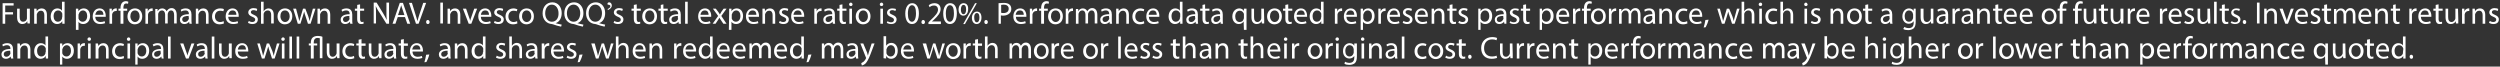 <svg id="Layer_1" xmlns="http://www.w3.org/2000/svg" viewBox="0 0 863 23"><rect x="0" y="0" width="863" height="23" fill="#333333" stroke="none"/><style>.st0{fill:#fff}</style><path class="st0" d="M.9 8.2h.9V5h2.7v-.8H1.8V1.9h2.9v-.8H.9v7.1zM10.3 3h-1v3.2c0 .2 0 .3-.1.5-.1.4-.6.8-1.2.8-.9 0-1.2-.7-1.2-1.7V3h-.9v3c0 1.8 1 2.3 1.8 2.3.9 0 1.5-.5 1.7-1l.1.8h.8V3zM11.8 8.2h.9V5.1c0-.2 0-.3.1-.4.2-.5.6-1 1.3-1 .9 0 1.2.7 1.2 1.5v3h.9V5.1c0-1.8-1.1-2.2-1.8-2.2-.9 0-1.5.5-1.7 1l-.1-.9h-.8V8.2zM21.4.6v3.1c-.2-.4-.8-.8-1.6-.8-1.3 0-2.3 1.1-2.3 2.8 0 1.6 1 2.6 2.2 2.6.8 0 1.5-.4 1.8-1v.9h.8V.6h-.9zm0 5.4v.4c-.2.7-.8 1.1-1.4 1.1-1 0-1.5-.9-1.5-1.9 0-1.2.6-2 1.6-2 .7 0 1.2.5 1.4 1.1V6h-.1zM26.2 10.3h.9V7.5c.3.5.9.8 1.6.8 1.2 0 2.4-.9 2.4-2.8 0-1.6-.9-2.6-2.2-2.6-.8 0-1.5.4-1.8 1L27 3h-.8v7.3zm.9-5.1c0-.1 0-.3.1-.4.2-.7.8-1.2 1.4-1.2 1 0 1.5.9 1.5 1.9 0 1.2-.6 2-1.6 2-.7 0-1.2-.5-1.4-1.1V5.2zM36.5 5.8v-.4c0-1-.5-2.5-2.1-2.5-1.5 0-2.4 1.2-2.4 2.8s1 2.6 2.6 2.6c.8 0 1.4-.2 1.7-.3l-.2-.7c-.4.2-.8.3-1.4.3-.9 0-1.8-.5-1.8-1.8h3.6zm-3.6-.7c.1-.7.5-1.5 1.5-1.5 1.1 0 1.3.9 1.3 1.5h-2.8zM37.8 8.2h.9V5.4 5c.1-.7.6-1.2 1.3-1.2h.3v-.9H40c-.6 0-1.2.4-1.4 1.1V3h-.8v5.2zM42.6 8.2V3.7h1.3V3h-1.3v-.3c0-.8.2-1.5 1-1.5.3 0 .5.1.6.1l.1-.7c-.2-.1-.5-.2-.8-.2-.4 0-.9.1-1.3.5s-.6 1.1-.6 1.8V3h-.7v.7h.7v4.5h1zM46.6 2.9c-1.4 0-2.6 1-2.6 2.8 0 1.6 1.1 2.7 2.5 2.7 1.3 0 2.6-.8 2.6-2.8 0-1.6-1-2.7-2.5-2.7zm0 .7c1.1 0 1.6 1.1 1.6 2 0 1.2-.7 2-1.6 2-.9 0-1.6-.9-1.6-2 0-1 .5-2 1.6-2zM50.2 8.2h.9V5.4 5c.1-.7.6-1.2 1.3-1.2h.3v-.9h-.3c-.6 0-1.2.4-1.4 1.1V3h-.8v5.2zM53.7 8.2h.9V5c0-.2 0-.3.1-.5.2-.5.6-.9 1.2-.9.7 0 1.1.6 1.1 1.4v3.1h.9V5c0-.2 0-.3.1-.5.1-.5.5-.9 1-.9.8 0 1.1.6 1.1 1.6v2.9h.9v-3c0-1.8-1-2.3-1.7-2.3-.5 0-.8.1-1.2.4-.2.2-.4.4-.6.7-.2-.6-.8-1-1.5-1-.9 0-1.3.5-1.6 1v-.8h-.8v1.4l.1 3.7zM66.2 8.2c-.1-.4-.1-.8-.1-1.2V5c0-1-.4-2.1-2-2.1-.7 0-1.3.2-1.7.5l.2.6c.4-.3.9-.4 1.4-.4 1.1 0 1.2.8 1.2 1.2v.1c-2 0-3.1.7-3.1 1.9 0 .8.5 1.5 1.6 1.5.7 0 1.3-.4 1.6-.8l.1.7h.8zm-1-1.8c0 .1 0 .2-.1.3-.2.4-.6.9-1.3.9-.5 0-.9-.3-.9-.9 0-1 1.2-1.2 2.2-1.2l.1.9zM67.6 8.2h.9V5.1c0-.2 0-.3.1-.4.2-.5.6-1 1.3-1 .9 0 1.2.7 1.2 1.5v3h.9V5.1c0-1.8-1.1-2.2-1.8-2.2-.9 0-1.5.5-1.7 1l-.1-.9h-.8V8.2zM77.2 7.3c-.3.1-.6.3-1.2.3-1 0-1.8-.7-1.8-1.9 0-1.1.6-2 1.8-2 .5 0 .9.1 1.1.2l.2-.7c-.2-.2-.7-.3-1.3-.3-1.7 0-2.8 1.2-2.8 2.8s1 2.7 2.6 2.7c.7 0 1.2-.2 1.5-.3l-.1-.8zM82.4 5.8v-.4c0-1-.5-2.5-2.1-2.5-1.5 0-2.4 1.2-2.4 2.8s1 2.6 2.6 2.6c.8 0 1.4-.2 1.7-.3l-.2-.7c-.4.2-.8.3-1.4.3-.9 0-1.8-.5-1.8-1.8h3.6zm-3.6-.7c.1-.7.5-1.5 1.5-1.5 1.1 0 1.3.9 1.3 1.5h-2.8zM85.6 7.9c.4.2.9.4 1.5.4 1.2 0 1.9-.6 1.9-1.6 0-.8-.5-1.2-1.4-1.6-.7-.3-1-.5-1-.9s.3-.7.9-.7c.5 0 .9.2 1.1.3l.2-.7c-.3-.2-.8-.3-1.3-.3-1.1 0-1.8.7-1.8 1.5 0 .6.4 1.1 1.4 1.5.7.3 1 .5 1 1 0 .4-.3.8-1 .8-.5 0-1-.2-1.2-.4l-.3.7zM90.1 8.2h.9V5c0-.2 0-.3.1-.5.2-.5.7-.9 1.3-.9.9 0 1.2.7 1.2 1.5v3h.9v-3c0-1.8-1.1-2.2-1.8-2.2-.4 0-.7.1-1 .3s-.5.4-.7.7V.6h-.9v7.6zM98.4 2.9c-1.4 0-2.6 1-2.6 2.8 0 1.6 1.1 2.7 2.5 2.7 1.3 0 2.6-.8 2.6-2.8 0-1.6-1-2.7-2.5-2.7zm0 .7c1.1 0 1.6 1.1 1.6 2 0 1.2-.7 2-1.6 2s-1.6-.9-1.6-2c0-1 .4-2 1.6-2zM101.2 3l1.6 5.2h.9l.8-2.5c.2-.6.3-1.1.5-1.7.1.6.3 1.1.5 1.7l.8 2.5h.9l1.7-5.2h-.9l-.7 2.6c-.2.6-.3 1.2-.4 1.7-.1-.5-.3-1.1-.5-1.7l-1-2.6h-.8l-.8 2.7c-.2.6-.3 1.1-.5 1.6-.1-.5-.2-1.1-.4-1.7l-.7-2.6h-1zM109.6 8.2h.9V5.1c0-.2 0-.3.1-.4.2-.5.6-1 1.3-1 .9 0 1.2.7 1.2 1.5v3h.9V5.1c0-1.8-1.1-2.2-1.8-2.2-.9 0-1.5.5-1.7 1l-.1-.9h-.8V8.2zM121.7 8.2c-.1-.4-.1-.8-.1-1.2V5c0-1-.4-2.1-2-2.1-.7 0-1.3.2-1.7.5l.2.6c.4-.2.9-.4 1.4-.4 1.1 0 1.2.8 1.2 1.2v.1c-2 0-3.1.7-3.1 1.9 0 .8.5 1.5 1.6 1.5.7 0 1.3-.4 1.6-.8l.1.7h.8zm-1-1.8c0 .1 0 .2-.1.3-.2.4-.6.9-1.3.9-.5 0-.9-.3-.9-.9 0-1 1.2-1.2 2.2-1.2v.9h.1zM123.3 1.7V3h-.8v.7h.8v2.8c0 .6.1 1.1.4 1.4.2.3.6.4 1 .4s.7-.1.8-.1v-.7c-.1 0-.3.1-.5.1-.5 0-.7-.4-.7-1V3.7h1.4V3h-1.4V1.5l-1 .2zM129.8 8.2V5.1c0-1.2 0-2.1-.1-3 .4.8.8 1.6 1.4 2.4l2.3 3.7h.9V.9h-.9v3c0 1.1 0 2 .1 3-.3-.7-.8-1.5-1.3-2.4L130 .9h-1v7.2h.8v.1zM139.8 5.9l.8 2.3h1L139.1 1H138l-2.5 7.2h1l.8-2.3h2.5zm-2.4-.7l.7-2.1c.1-.4.3-.9.4-1.3.1.4.2.8.4 1.3l.7 2.1h-2.2zM144.5 8.2l2.6-7.2h-1l-1.2 3.6c-.3.9-.6 1.9-.8 2.7-.2-.8-.5-1.7-.8-2.7L142.2 1h-1l2.4 7.2h.9zM147.7 8.3c.4 0 .6-.3.6-.7 0-.4-.3-.7-.6-.7-.4 0-.6.3-.6.7 0 .4.2.7.6.7zM152 .9v7.2h.9V.9h-.9zM154.5 8.2h.9V5.1c0-.2 0-.3.1-.4.2-.5.6-1 1.3-1 .9 0 1.2.7 1.2 1.5v3h.9V5.1c0-1.8-1.1-2.2-1.8-2.2-.9 0-1.5.5-1.7 1l-.1-.9h-.8V8.2zM159.8 3l2 5.2h.9l2-5.2h-1l-1 2.9c-.2.5-.3.9-.4 1.3-.1-.4-.2-.9-.4-1.3l-1-2.9h-1.1zM169.6 5.8v-.4c0-1-.5-2.5-2.1-2.5-1.5 0-2.4 1.2-2.4 2.8s1 2.6 2.6 2.6c.8 0 1.4-.2 1.7-.3l-.2-.7c-.4.2-.8.3-1.4.3-.9 0-1.8-.5-1.8-1.8h3.6zm-3.6-.7c.1-.7.5-1.5 1.5-1.5 1.1 0 1.3.9 1.3 1.5H166zM170.5 7.9c.4.2.9.4 1.5.4 1.2 0 1.9-.6 1.9-1.6 0-.8-.5-1.2-1.4-1.6-.7-.3-1-.5-1-.9s.3-.7.9-.7c.5 0 .9.2 1.1.3l.2-.7c-.3-.2-.8-.3-1.3-.3-1.1 0-1.8.7-1.8 1.5 0 .6.4 1.1 1.4 1.5.7.3 1 .5 1 1 0 .4-.3.8-1 .8-.5 0-1-.2-1.2-.4l-.3.7zM178.5 7.3c-.3.1-.6.3-1.2.3-1 0-1.8-.7-1.8-1.9 0-1.1.6-2 1.8-2 .5 0 .9.1 1.1.2l.2-.7c-.3-.1-.8-.3-1.3-.3-1.7 0-2.8 1.2-2.8 2.8s1 2.7 2.6 2.7c.7 0 1.2-.2 1.5-.3l-.1-.8zM181.8 2.9c-1.4 0-2.6 1-2.6 2.8 0 1.6 1.1 2.7 2.5 2.7 1.3 0 2.6-.8 2.6-2.8 0-1.6-1-2.7-2.5-2.7zm0 .7c1.1 0 1.6 1.1 1.6 2 0 1.2-.7 2-1.6 2-.9 0-1.6-.9-1.6-2 0-1 .5-2 1.6-2zM193.9 8.5c-.6-.1-1.4-.3-2.1-.5 1.2-.4 2.1-1.6 2.1-3.5 0-2.1-1.3-3.7-3.2-3.7-2 0-3.4 1.5-3.4 3.8s1.5 3.6 3.2 3.7c.1 0 .3.1.4.1.8.3 1.8.6 2.8.8l.2-.7zm-3.4-1c-1.5 0-2.3-1.4-2.3-2.9 0-1.6.8-3 2.3-3s2.3 1.5 2.3 2.9c.1 1.7-.8 3-2.3 3zM201.4 8.5c-.6-.1-1.4-.3-2.1-.5 1.2-.4 2.1-1.6 2.1-3.5 0-2.1-1.3-3.7-3.2-3.7-2 0-3.4 1.5-3.4 3.8s1.5 3.6 3.2 3.7c.1 0 .3.1.4.1.8.3 1.8.6 2.8.8l.2-.7zm-3.4-1c-1.5 0-2.3-1.4-2.3-2.9 0-1.6.8-3 2.3-3s2.3 1.5 2.3 2.9c0 1.7-.8 3-2.3 3zM208.9 8.5c-.6-.1-1.4-.3-2.1-.5 1.2-.4 2.1-1.6 2.1-3.5 0-2.1-1.3-3.7-3.2-3.7-2 0-3.4 1.5-3.4 3.8s1.5 3.6 3.2 3.7c.1 0 .3.1.4.1.8.3 1.8.6 2.8.8l.2-.7zm-3.4-1c-1.5 0-2.3-1.4-2.3-2.9 0-1.6.8-3 2.3-3s2.3 1.5 2.3 2.9c0 1.7-.8 3-2.3 3zM211.8 7.9c.4.2.9.4 1.5.4 1.2 0 1.9-.6 1.9-1.6 0-.8-.5-1.2-1.4-1.6-.7-.3-1-.5-1-.9s.3-.7.9-.7c.5 0 .9.2 1.1.3l.2-.7c-.3-.2-.8-.3-1.3-.3-1.1 0-1.8.7-1.8 1.5 0 .6.4 1.1 1.4 1.5.7.3 1 .5 1 1 0 .4-.3.8-1 .8-.5 0-1-.2-1.2-.4l-.3.7zM218.8 1.7V3h-.8v.7h.8v2.8c0 .6.1 1.1.4 1.4.2.3.6.4 1 .4s.7-.1.8-.1v-.7c-.1 0-.3.1-.5.1-.5 0-.7-.4-.7-1V3.7h1.4V3h-1.4V1.5l-1 .2zM224.3 2.9c-1.4 0-2.6 1-2.6 2.8 0 1.6 1.1 2.7 2.5 2.7 1.3 0 2.6-.8 2.6-2.8 0-1.6-1-2.7-2.5-2.7zm0 .7c1.1 0 1.6 1.1 1.6 2 0 1.2-.7 2-1.6 2-.9 0-1.6-.9-1.6-2 0-1 .5-2 1.6-2zM228.1 1.7V3h-.8v.7h.8v2.8c0 .6.1 1.1.4 1.4.2.3.6.4 1 .4s.7-.1.8-.1v-.7c-.1 0-.3.1-.5.1-.5 0-.7-.4-.7-1V3.7h1.4V3H229V1.5l-.9.2zM235.1 8.2c-.1-.4-.1-.8-.1-1.2V5c0-1-.4-2.1-2-2.1-.7 0-1.3.2-1.7.5l.2.6c.4-.2.9-.4 1.4-.4 1.1 0 1.2.8 1.2 1.2v.1c-2 0-3.1.7-3.1 1.9 0 .8.5 1.5 1.6 1.5.7 0 1.3-.4 1.6-.8l.1.7h.8zm-1-1.8c0 .1 0 .2-.1.3-.2.4-.6.9-1.3.9-.5 0-.9-.3-.9-.9 0-1 1.2-1.2 2.2-1.2v.9h.1zM236.5 8.2h.9V.6h-.9v7.6zM245.5 5.8v-.4c0-1-.5-2.5-2.1-2.5-1.5 0-2.4 1.2-2.4 2.8s1 2.6 2.6 2.6c.8 0 1.4-.2 1.7-.3l-.3-.7c-.4.2-.8.3-1.4.3-.9 0-1.8-.5-1.8-1.8h3.7zm-3.7-.7c.1-.7.5-1.5 1.5-1.5 1.1 0 1.3.9 1.3 1.5h-2.8zM246.1 3l1.8 2.5-1.9 2.7h1l.8-1.2c.2-.3.4-.6.5-.9l.6.9.8 1.2h1.1L249 5.5l1.8-2.5h-1l-.8 1.1c-.2.3-.3.5-.5.9-.2-.3-.3-.6-.5-.8l-.9-1.2h-1zM251.6 10.3h.9V7.5c.3.5.9.8 1.6.8 1.2 0 2.4-.9 2.4-2.8 0-1.6-.9-2.6-2.2-2.6-.8 0-1.5.4-1.8 1V3h-.8v1.7l-.1 5.6zm1-5.1c0-.1 0-.3.1-.4.2-.7.8-1.2 1.4-1.2 1 0 1.5.9 1.5 1.9 0 1.2-.6 2-1.6 2-.7 0-1.2-.5-1.4-1.1V5.2zM262 5.8v-.4c0-1-.5-2.5-2.1-2.5-1.5 0-2.4 1.2-2.4 2.8s1 2.6 2.6 2.6c.8 0 1.4-.2 1.7-.3l-.2-.7c-.4.2-.8.3-1.4.3-.9 0-1.8-.5-1.8-1.8h3.6zm-3.7-.7c.1-.7.5-1.5 1.5-1.5 1.1 0 1.3.9 1.3 1.5h-2.8zM263.2 8.2h.9V5.1c0-.2 0-.3.1-.4.2-.5.6-1 1.3-1 .9 0 1.2.7 1.2 1.5v3h.9V5.1c0-1.8-1.1-2.2-1.8-2.2-.9 0-1.5.5-1.7 1L264 3h-.8V8.2zM268.9 7.9c.4.2.9.4 1.5.4 1.2 0 1.9-.6 1.9-1.6 0-.8-.5-1.2-1.4-1.6-.7-.3-1-.5-1-.9s.3-.7.9-.7c.5 0 .9.2 1.1.3l.2-.7c-.3-.2-.8-.3-1.3-.3-1.1 0-1.8.7-1.8 1.5 0 .6.4 1.1 1.4 1.5.7.3 1 .5 1 1 0 .4-.3.8-1 .8-.5 0-1-.2-1.2-.4l-.3.7zM277.6 5.8v-.4c0-1-.5-2.5-2.1-2.5-1.5 0-2.4 1.2-2.4 2.8s1 2.6 2.6 2.6c.8 0 1.4-.2 1.7-.3l-.2-.7c-.4.2-.8.3-1.4.3-.9 0-1.8-.5-1.8-1.8h3.6zm-3.7-.7c.1-.7.5-1.5 1.5-1.5 1.1 0 1.3.9 1.3 1.5h-2.8zM281.1 8.2h.9V5.4 5c.1-.7.6-1.2 1.3-1.2h.3v-.9h-.3c-.6 0-1.2.4-1.4 1.1V3h-.8v5.2zM288.3 8.2c-.1-.4-.1-.8-.1-1.2V5c0-1-.4-2.1-2-2.1-.7 0-1.3.2-1.7.5l.2.6c.4-.2.9-.4 1.4-.4 1.1 0 1.2.8 1.2 1.2v.1c-2 0-3.1.7-3.1 1.9 0 .8.5 1.5 1.6 1.5.7 0 1.3-.4 1.6-.8l.1.7h.8zm-1-1.8c0 .1 0 .2-.1.3-.2.4-.6.9-1.3.9-.5 0-.9-.3-.9-.9 0-1 1.2-1.2 2.2-1.2l.1.9zM289.8 1.7V3h-.8v.7h.8v2.8c0 .6.1 1.1.4 1.4.2.3.6.4 1 .4s.7-.1.8-.1v-.7c-.1 0-.3.1-.5.1-.5 0-.7-.4-.7-1V3.7h1.4V3h-1.4V1.5l-1 .2zM294.1 8.2V3h-.9v5.2h.9zm-.4-7.3c-.3 0-.6.3-.6.6s.2.6.6.6.6-.3.6-.6-.3-.6-.6-.6zM298 2.9c-1.4 0-2.6 1-2.6 2.8 0 1.6 1.1 2.7 2.5 2.7 1.3 0 2.6-.8 2.6-2.8 0-1.6-1-2.7-2.5-2.7zm0 .7c1.1 0 1.6 1.1 1.6 2 0 1.2-.7 2-1.6 2s-1.6-.9-1.6-2c0-1 .5-2 1.6-2zM304.8 8.2V3h-.9v5.2h.9zm-.5-7.3c-.3 0-.6.3-.6.6s.2.6.6.6.6-.3.6-.6-.3-.6-.6-.6zM306.1 7.9c.4.2.9.4 1.5.4 1.2 0 1.9-.6 1.9-1.6 0-.8-.5-1.2-1.4-1.6-.7-.3-1-.5-1-.9s.3-.7.9-.7c.5 0 .9.2 1.1.3l.2-.7c-.3-.1-.8-.2-1.3-.2-1.1 0-1.8.7-1.8 1.5 0 .6.4 1.1 1.4 1.5.7.3 1 .5 1 1 0 .4-.3.8-1 .8-.5 0-1-.2-1.2-.4l-.3.6zM314.9 1.1c-1.4 0-2.4 1.3-2.4 3.6s.9 3.6 2.3 3.6c1.5 0 2.4-1.3 2.4-3.7 0-2.2-.9-3.5-2.3-3.5zm-.1.7c1 0 1.4 1.1 1.4 2.8 0 1.8-.5 2.9-1.4 2.9s-1.4-1-1.4-2.8c0-1.9.6-2.9 1.4-2.9zM318.7 8.3c.4 0 .6-.3.6-.7 0-.4-.3-.7-.6-.7-.4 0-.6.3-.6.7-.1.4.2.7.6.7zM324.8 8.2v-.8h-3.1l.6-.5c1.5-1.4 2.4-2.5 2.4-3.8 0-1-.6-2-2.1-2-.8 0-1.5.3-2 .7l.3.7c.3-.3.8-.6 1.5-.6 1 0 1.4.7 1.4 1.4 0 1.1-.8 2-2.6 3.7l-.7.7v.6h4.3v-.1zM328 1.1c-1.4 0-2.4 1.3-2.4 3.6s.9 3.6 2.3 3.6c1.5 0 2.4-1.3 2.4-3.7 0-2.2-.8-3.5-2.3-3.5zm-.1.7c1 0 1.4 1.1 1.4 2.8 0 1.8-.5 2.9-1.4 2.9s-1.4-1-1.4-2.8c0-1.9.6-2.9 1.4-2.9zM332.6 1.1c-.9 0-1.7.8-1.7 2.2s.8 2.1 1.6 2.1c.9 0 1.7-.7 1.7-2.2.1-1.4-.6-2.1-1.6-2.1zm0 .6c.7 0 .9.7.9 1.6s-.3 1.6-.9 1.6-.9-.7-.9-1.6.3-1.6.9-1.6zm.5 6.6l4.1-7.2h-.6l-4.1 7.2h.6zm4.1-4.3c-.9 0-1.7.8-1.7 2.2s.8 2.1 1.6 2.1c.9 0 1.7-.7 1.7-2.2 0-1.4-.6-2.1-1.6-2.1zm0 .5c.7 0 .9.7.9 1.6s-.3 1.6-.9 1.6-.9-.7-.9-1.6c-.1-.9.3-1.6.9-1.6zM340.4 8.3c.4 0 .6-.3.6-.7 0-.4-.3-.7-.6-.7-.4 0-.6.3-.6.7s.2.7.6.7zM344.6 8.2h.9V5.3c.2.1.5.1.8.1.9 0 1.7-.3 2.2-.8.4-.4.6-.9.6-1.5s-.2-1.2-.6-1.5c-.4-.4-1.1-.6-2-.6-.8 0-1.3.1-1.8.1v7.1h-.1zm1-6.5c.2 0 .5-.1.9-.1 1 0 1.7.5 1.7 1.4 0 1-.7 1.5-1.8 1.5-.3 0-.6 0-.8-.1V1.7zM354.3 5.8v-.4c0-1-.5-2.5-2.1-2.5-1.5 0-2.4 1.2-2.4 2.8s1 2.6 2.6 2.6c.8 0 1.4-.2 1.7-.3l-.2-.7c-.4.2-.8.3-1.4.3-.9 0-1.8-.5-1.8-1.8h3.6zm-3.7-.7c.1-.7.5-1.5 1.5-1.5 1.1 0 1.3.9 1.3 1.5h-2.8zM355.5 8.2h.9V5.4 5c.1-.7.6-1.2 1.3-1.2h.3v-.9h-.3c-.6 0-1.2.4-1.4 1.1V3h-.8v5.2zM360.4 8.2V3.7h1.3V3h-1.3v-.3c0-.8.2-1.5 1-1.5.3 0 .5.1.6.1l.1-.7c-.2-.1-.5-.2-.8-.2-.4 0-.9.1-1.3.5s-.6 1.1-.6 1.8V3h-.7v.7h.7v4.5h1zM364.4 2.9c-1.4 0-2.6 1-2.6 2.8 0 1.6 1.1 2.7 2.5 2.7 1.3 0 2.6-.8 2.6-2.8 0-1.6-1-2.7-2.5-2.7zm0 .7c1.1 0 1.6 1.1 1.6 2 0 1.2-.7 2-1.6 2s-1.6-.9-1.6-2c0-1 .5-2 1.6-2zM367.9 8.2h.9V5.4 5c.1-.7.6-1.2 1.3-1.2h.3v-.9h-.3c-.6 0-1.2.4-1.4 1.1V3h-.8v5.2zM371.4 8.2h.9V5c0-.2 0-.3.1-.5.2-.5.6-.9 1.2-.9.7 0 1.1.6 1.1 1.4v3.1h.9V5c0-.2 0-.3.1-.5.2-.5.6-.9 1.1-.9.8 0 1.1.6 1.1 1.6v2.9h.9v-3c0-1.8-1-2.3-1.7-2.3-.5 0-.8.1-1.2.4-.2.2-.4.4-.6.7-.2-.6-.8-1-1.5-1-.9 0-1.3.5-1.6 1v-.8h-.8v5.1zM383.9 8.2c-.1-.4-.1-.8-.1-1.2V5c0-1-.4-2.1-2-2.1-.7 0-1.3.2-1.7.5l.2.6c.4-.2.9-.4 1.4-.4 1.1 0 1.2.8 1.2 1.2v.1c-2 0-3.1.7-3.1 1.9 0 .8.5 1.5 1.6 1.5.7 0 1.3-.4 1.6-.8l.1.7h.8zm-1-1.8c0 .1 0 .2-.1.3-.2.4-.6.9-1.3.9-.5 0-.9-.3-.9-.9 0-1 1.2-1.2 2.2-1.2l.1.9zM385.3 8.2h.9V5.1c0-.2 0-.3.1-.4.2-.5.6-1 1.3-1 .9 0 1.2.7 1.2 1.5v3h.9V5.1c0-1.8-1.1-2.2-1.8-2.2-.9 0-1.5.5-1.7 1l-.1-.9h-.8V8.2zM394.9 7.3c-.3.1-.6.3-1.2.3-1 0-1.8-.7-1.8-1.9 0-1.1.6-2 1.8-2 .5 0 .9.1 1.1.2l.2-.7c-.3-.1-.8-.3-1.3-.3-1.7 0-2.8 1.2-2.8 2.8s1 2.7 2.6 2.7c.7 0 1.2-.2 1.5-.3l-.1-.8zM400.2 5.8v-.4c0-1-.5-2.5-2.1-2.5-1.5 0-2.4 1.2-2.4 2.8s1 2.6 2.6 2.6c.8 0 1.4-.2 1.7-.3l-.2-.7c-.4.2-.8.3-1.4.3-.9 0-1.8-.5-1.8-1.8h3.6zm-3.7-.7c.1-.7.5-1.5 1.5-1.5 1.1 0 1.3.9 1.3 1.5h-2.8zM407.3.6v3.1c-.2-.4-.8-.8-1.6-.8-1.3 0-2.3 1.1-2.3 2.8 0 1.6 1 2.6 2.2 2.6.8 0 1.5-.4 1.8-1v.9h.8V.6h-.9zm0 5.4v.4c-.2.7-.8 1.1-1.4 1.1-1 0-1.5-.9-1.5-1.9 0-1.2.6-2 1.6-2 .7 0 1.2.5 1.4 1.1V6h-.1zM413.6 8.2c-.1-.4-.1-.8-.1-1.2V5c0-1-.4-2.1-2-2.1-.7 0-1.3.2-1.7.5l.2.6c.4-.2.9-.4 1.4-.4 1.1 0 1.2.8 1.2 1.2v.1c-2 0-3.1.7-3.1 1.9 0 .8.5 1.5 1.6 1.5.7 0 1.3-.4 1.6-.8l.1.7h.8zm-1-1.8c0 .1 0 .2-.1.3-.2.4-.6.9-1.3.9-.5 0-.9-.3-.9-.9 0-1 1.2-1.2 2.2-1.2l.1.9zM415.1 1.7V3h-.8v.7h.8v2.8c0 .6.1 1.1.4 1.4.2.3.6.4 1 .4s.7-.1.8-.1v-.7c-.1 0-.3.1-.5.1-.5 0-.7-.4-.7-1V3.7h1.4V3H416V1.5l-.9.2zM422.2 8.2c-.1-.4-.1-.8-.1-1.2V5c0-1-.4-2.1-2-2.1-.7 0-1.3.2-1.7.5l.2.6c.4-.2.9-.4 1.4-.4 1.1 0 1.2.8 1.2 1.2v.1c-2 0-3.1.7-3.1 1.9 0 .8.5 1.5 1.6 1.5.7 0 1.3-.4 1.6-.8l.1.7h.8zm-1-1.8c0 .1 0 .2-.1.3-.2.4-.6.9-1.3.9-.5 0-.9-.3-.9-.9 0-1 1.2-1.2 2.2-1.2l.1.9zM429.4 10.3h.9V4.4 3h-.9v.8c-.3-.5-.8-.9-1.6-.9-1.1 0-2.4.9-2.4 2.8 0 1.6 1 2.6 2.2 2.6.8 0 1.4-.4 1.7-.9l.1 2.9zm0-4.2c0 .1 0 .3-.1.5-.2.7-.7 1-1.4 1-1 0-1.5-.9-1.5-1.9 0-1.2.6-2 1.6-2 .7 0 1.2.5 1.4 1.1v1.3zM436.3 3h-.9v3.2c0 .2 0 .3-.1.5-.2.4-.6.9-1.2.9-.9 0-1.2-.7-1.2-1.7V3h-.9v3c0 1.8 1 2.3 1.8 2.3.9 0 1.5-.5 1.7-1l.1.8h.8V6.7l-.1-3.7zM440 2.9c-1.4 0-2.6 1-2.6 2.8 0 1.6 1.1 2.7 2.5 2.7 1.3 0 2.6-.8 2.6-2.8 0-1.6-1-2.7-2.5-2.7zm0 .7c1.1 0 1.6 1.1 1.6 2 0 1.2-.7 2-1.6 2s-1.6-.9-1.6-2c0-1 .5-2 1.6-2zM443.7 1.7V3h-.8v.7h.8v2.8c0 .6.1 1.1.4 1.4.2.3.6.4 1 .4s.7-.1.8-.1v-.7c-.1 0-.3.1-.5.1-.5 0-.7-.4-.7-1V3.7h1.4V3h-1.4V1.5l-1 .2zM451.2 5.8v-.4c0-1-.5-2.5-2.1-2.5-1.5 0-2.4 1.2-2.4 2.8s1 2.6 2.6 2.6c.8 0 1.4-.2 1.7-.3l-.2-.7c-.4.2-.8.3-1.4.3-.9 0-1.8-.5-1.8-1.8h3.6zm-3.6-.7c.1-.7.5-1.5 1.5-1.5 1.1 0 1.3.9 1.3 1.5h-2.8zM456 .6v3.1c-.2-.4-.8-.8-1.6-.8-1.3 0-2.3 1.1-2.3 2.8 0 1.6 1 2.6 2.2 2.6.8 0 1.5-.4 1.8-1v.9h.8V.6h-.9zm0 5.4v.4c-.2.7-.8 1.1-1.4 1.1-1 0-1.5-.9-1.5-1.9 0-1.2.6-2 1.6-2 .7 0 1.2.5 1.4 1.1V6h-.1zM460.8 8.2h.9V5.4 5c.1-.7.6-1.2 1.3-1.2h.3v-.9h-.3c-.6 0-1.2.4-1.4 1.1V3h-.8v5.2zM468.4 5.8v-.4c0-1-.5-2.5-2.1-2.5-1.5 0-2.4 1.2-2.4 2.8s1 2.6 2.6 2.6c.8 0 1.4-.2 1.7-.3l-.2-.7c-.4.2-.8.3-1.4.3-.9 0-1.8-.5-1.8-1.8h3.6zm-3.7-.7c.1-.7.5-1.5 1.5-1.5 1.1 0 1.3.9 1.3 1.5h-2.8zM469.6 10.3h.9V7.5c.3.5.9.8 1.6.8 1.2 0 2.4-.9 2.4-2.8 0-1.6-.9-2.6-2.2-2.6-.8 0-1.5.4-1.8 1V3h-.8v7.3h-.1zm1-5.1c0-.1 0-.3.1-.4.2-.7.8-1.2 1.4-1.2 1 0 1.5.9 1.5 1.9 0 1.2-.6 2-1.6 2-.7 0-1.2-.5-1.4-1.1V5.2zM475.8 8.2h.9V5.4 5c.1-.7.6-1.2 1.3-1.2h.3v-.9h-.3c-.6 0-1.2.4-1.4 1.1V3h-.8v5.2zM483.3 5.8v-.4c0-1-.5-2.5-2.1-2.5-1.5 0-2.4 1.2-2.4 2.8s1 2.6 2.6 2.6c.8 0 1.4-.2 1.7-.3l-.2-.7c-.4.2-.8.3-1.4.3-.9 0-1.8-.5-1.8-1.8h3.6zm-3.6-.7c.1-.7.5-1.5 1.5-1.5 1.1 0 1.3.9 1.3 1.5h-2.8zM484.2 7.9c.4.2.9.4 1.5.4 1.2 0 1.9-.6 1.9-1.6 0-.8-.5-1.2-1.4-1.6-.7-.3-1-.5-1-.9s.3-.7.9-.7c.5 0 .9.2 1.1.3l.2-.7c-.3-.2-.8-.3-1.3-.3-1.1 0-1.8.7-1.8 1.5 0 .6.4 1.1 1.4 1.5.7.3 1 .5 1 1 0 .4-.3.8-1 .8-.5 0-1-.2-1.2-.4l-.3.7zM492.9 5.8v-.4c0-1-.5-2.5-2.1-2.5-1.5 0-2.4 1.2-2.4 2.8s1 2.6 2.6 2.6c.8 0 1.4-.2 1.7-.3l-.2-.7c-.4.2-.8.3-1.4.3-.9 0-1.8-.5-1.8-1.8h3.6zm-3.6-.7c.1-.7.5-1.5 1.5-1.5 1.1 0 1.3.9 1.3 1.5h-2.8zM494.2 8.2h.9V5.1c0-.2 0-.3.1-.4.2-.5.6-1 1.3-1 .9 0 1.2.7 1.2 1.5v3h.9V5.1c0-1.8-1.1-2.2-1.8-2.2-.9 0-1.5.5-1.7 1L495 3h-.8V8.2zM500.4 1.7V3h-.8v.7h.8v2.8c0 .6.1 1.1.4 1.4.2.3.6.4 1 .4s.7-.1.8-.1v-.7c-.1 0-.3.1-.5.1-.5 0-.7-.4-.7-1V3.7h1.4V3h-1.4V1.5l-1 .2zM503.4 7.9c.4.2.9.4 1.5.4 1.2 0 1.9-.6 1.9-1.6 0-.8-.5-1.2-1.4-1.6-.7-.3-1-.5-1-.9s.3-.7.9-.7c.5 0 .9.2 1.1.3l.2-.7c-.3-.2-.8-.3-1.3-.3-1.1 0-1.8.7-1.8 1.5 0 .6.4 1.1 1.4 1.5.7.3 1 .5 1 1 0 .4-.3.8-1 .8-.5 0-1-.2-1.2-.4l-.3.7zM510.2 10.3h.9V7.5c.3.5.9.8 1.6.8 1.2 0 2.4-.9 2.4-2.8 0-1.6-.9-2.6-2.2-2.6-.8 0-1.5.4-1.8 1V3h-.8v7.3h-.1zm.9-5.1c0-.1 0-.3.1-.4.2-.7.8-1.2 1.4-1.2 1 0 1.5.9 1.5 1.9 0 1.2-.6 2-1.6 2-.7 0-1.2-.5-1.4-1.1V5.2zM520 8.2V5c0-1-.4-2.1-2-2.1-.7 0-1.3.2-1.7.5l.2.6c.4-.2.9-.4 1.4-.4 1.1 0 1.2.8 1.2 1.2v.1c-2 0-3.1.7-3.1 1.9 0 .8.5 1.5 1.6 1.5.7 0 1.3-.4 1.6-.8l.1.7h.7zm-1-1.8c0 .1 0 .2-.1.3-.2.4-.6.9-1.3.9-.5 0-.9-.3-.9-.9 0-1 1.2-1.2 2.2-1.2l.1.9zM521.1 7.9c.4.2.9.4 1.5.4 1.2 0 1.9-.6 1.9-1.6 0-.8-.5-1.2-1.4-1.6-.7-.3-1-.5-1-.9s.3-.7.9-.7c.5 0 .9.2 1.1.3l.2-.7c-.3-.1-.8-.2-1.3-.2-1.1 0-1.8.7-1.8 1.5 0 .6.4 1.1 1.4 1.5.7.3 1 .5 1 1 0 .4-.3.8-1 .8-.5 0-1-.2-1.2-.4l-.3.6zM525.8 1.7V3h-.8v.7h.8v2.8c0 .6.1 1.1.4 1.4.2.3.6.4 1 .4s.7-.1.8-.1v-.7c-.1 0-.3.1-.5.1-.5 0-.7-.4-.7-1V3.7h1.4V3h-1.4V1.5l-1 .2zM531.4 10.3h.9V7.5c.3.5.9.8 1.6.8 1.2 0 2.4-.9 2.4-2.8 0-1.6-.9-2.6-2.2-2.6-.8 0-1.5.4-1.8 1V3h-.8v7.3h-.1zm.9-5.1c0-.1 0-.3.1-.4.2-.7.8-1.2 1.4-1.2 1 0 1.5.9 1.5 1.9 0 1.2-.6 2-1.6 2-.7 0-1.2-.5-1.4-1.1V5.2zM541.7 5.8v-.4c0-1-.5-2.5-2.1-2.5-1.5 0-2.4 1.2-2.4 2.8s1 2.6 2.6 2.6c.8 0 1.4-.2 1.7-.3l-.2-.7c-.4.2-.8.3-1.4.3-.9 0-1.8-.5-1.8-1.8h3.6zm-3.6-.7c.1-.7.5-1.5 1.5-1.5 1.1 0 1.3.9 1.3 1.5h-2.8zM543 8.2h.9V5.4 5c.1-.7.6-1.2 1.3-1.2h.3v-.9h-.3c-.6 0-1.2.4-1.4 1.1V3h-.8v5.2zM547.8 8.2V3.7h1.3V3h-1.3v-.3c0-.8.2-1.5 1-1.5.3 0 .5.1.6.1l.1-.7c-.2-.1-.5-.2-.8-.2-.4 0-.9.1-1.3.5s-.6 1.1-.6 1.8V3h-.7v.7h.7v4.5h1zM551.8 2.9c-1.4 0-2.6 1-2.6 2.8 0 1.6 1.1 2.7 2.5 2.7 1.3 0 2.6-.8 2.6-2.8 0-1.6-1-2.7-2.5-2.7zm0 .7c1.1 0 1.6 1.1 1.6 2 0 1.2-.7 2-1.6 2-.9 0-1.6-.9-1.6-2 0-1 .5-2 1.6-2zM555.4 8.2h.9V5.4 5c.1-.7.6-1.2 1.3-1.2h.3v-.9h-.3c-.6 0-1.2.4-1.4 1.1V3h-.8v5.2zM558.9 8.2h.9V5c0-.2 0-.3.1-.5.2-.5.6-.9 1.2-.9.7 0 1.1.6 1.1 1.4v3.1h.9V5c0-.2 0-.3.1-.5.2-.5.6-.9 1.1-.9.8 0 1.1.6 1.1 1.6v2.9h.9v-3c0-1.8-1-2.3-1.7-2.3-.5 0-.8.1-1.2.4-.2.2-.4.4-.6.7-.2-.6-.8-1-1.5-1-.9 0-1.3.5-1.6 1v-.8h-.8v5.1zM571.4 8.2c-.1-.4-.1-.8-.1-1.2V5c0-1-.4-2.1-2-2.1-.7 0-1.3.2-1.7.5l.2.6c.4-.2.9-.4 1.4-.4 1.1 0 1.2.8 1.2 1.2v.1c-2 0-3.1.7-3.1 1.9 0 .8.5 1.5 1.6 1.5.7 0 1.3-.4 1.6-.8l.1.7h.8zm-1-1.8c0 .1 0 .2-.1.3-.2.4-.6.9-1.3.9-.5 0-.9-.3-.9-.9 0-1 1.2-1.2 2.2-1.2l.1.9zM572.8 8.2h.9V5.1c0-.2 0-.3.1-.4.2-.5.6-1 1.3-1 .9 0 1.2.7 1.2 1.5v3h.9V5.1c0-1.8-1.1-2.2-1.8-2.2-.9 0-1.5.5-1.7 1l-.1-.9h-.8V8.2zM582.4 7.3c-.3.1-.6.3-1.2.3-1 0-1.8-.7-1.8-1.9 0-1.1.6-2 1.8-2 .5 0 .9.1 1.1.2l.2-.7c-.3-.1-.8-.3-1.3-.3-1.7 0-2.8 1.2-2.8 2.8s1 2.7 2.6 2.7c.7 0 1.2-.2 1.5-.3l-.1-.8zM587.6 5.8v-.4c0-1-.5-2.5-2.1-2.5-1.5 0-2.4 1.2-2.4 2.8s1 2.6 2.6 2.6c.8 0 1.4-.2 1.7-.3l-.2-.7c-.4.2-.8.3-1.4.3-.9 0-1.8-.5-1.8-1.8h3.6zm-3.6-.7c.1-.7.5-1.5 1.5-1.5 1.1 0 1.3.9 1.3 1.5H584zM588.8 9.4c.3-.5.8-1.7 1-2.6l-1.1.1c-.1.8-.4 1.9-.6 2.6l.7-.1zM592.8 3l1.6 5.2h.9l.8-2.5c.2-.6.3-1.1.5-1.7.1.6.3 1.1.5 1.7l.8 2.5h.9l1.7-5.2h-.9l-.7 2.6c-.2.6-.3 1.2-.4 1.7-.1-.5-.3-1.1-.5-1.7L596.9 3h-.8l-.8 2.7c-.2.6-.3 1.1-.5 1.6-.1-.5-.2-1.1-.4-1.7l-.7-2.6h-.9zM601.2 8.2h.9V5c0-.2 0-.3.1-.5.2-.5.7-.9 1.3-.9.9 0 1.2.7 1.2 1.5v3h.9v-3c0-1.8-1.1-2.2-1.8-2.2-.4 0-.7.1-1 .3s-.5.4-.7.7V.6h-.9v7.6zM608.2 8.2V3h-.9v5.2h.9zm-.5-7.3c-.3 0-.6.3-.6.6s.2.6.6.6c.4 0 .6-.3.6-.6s-.2-.6-.6-.6zM613.4 7.3c-.3.1-.6.3-1.2.3-1 0-1.8-.7-1.8-1.9 0-1.1.6-2 1.8-2 .5 0 .9.1 1.1.2l.2-.7c-.3-.1-.8-.3-1.3-.3-1.7 0-2.8 1.2-2.8 2.8s1 2.7 2.6 2.7c.7 0 1.2-.2 1.5-.3l-.1-.8zM614.6 8.2h.9V5c0-.2 0-.3.1-.5.2-.5.7-.9 1.3-.9.9 0 1.2.7 1.2 1.5v3h.9v-3c0-1.8-1.1-2.2-1.8-2.2-.4 0-.7.1-1 .3s-.5.4-.7.7V.6h-.9v7.6zM623.8 8.2V3h-.9v5.2h.9zm-.4-7.3c-.3 0-.6.3-.6.6s.2.6.6.6c.4 0 .6-.3.6-.6-.1-.3-.3-.6-.6-.6zM625.1 7.9c.4.2.9.4 1.5.4 1.2 0 1.9-.6 1.9-1.6 0-.8-.5-1.2-1.4-1.6-.7-.3-1-.5-1-.9s.3-.7.9-.7c.5 0 .9.2 1.1.3l.2-.7c-.3-.2-.8-.3-1.3-.3-1.1 0-1.8.7-1.8 1.5 0 .6.4 1.1 1.4 1.5.7.3 1 .5 1 1 0 .4-.3.8-1 .8-.5 0-1-.2-1.2-.4l-.3.7zM631.9 8.2h.9V5.1c0-.2 0-.3.1-.4.2-.5.6-1 1.3-1 .9 0 1.2.7 1.2 1.5v3h.9V5.1c0-1.8-1.1-2.2-1.8-2.2-.9 0-1.5.5-1.7 1l-.1-.9h-.8V8.2zM640.2 2.9c-1.4 0-2.6 1-2.6 2.8 0 1.6 1.1 2.7 2.5 2.7 1.3 0 2.6-.8 2.6-2.8 0-1.6-1-2.7-2.5-2.7zm0 .7c1.1 0 1.6 1.1 1.6 2 0 1.2-.7 2-1.6 2-.9 0-1.6-.9-1.6-2 0-1 .4-2 1.6-2zM643.9 1.7V3h-.8v.7h.8v2.8c0 .6.1 1.1.4 1.4.2.3.6.4 1 .4s.7-.1.8-.1v-.7c-.1 0-.3.1-.5.1-.5 0-.7-.4-.7-1V3.7h1.4V3h-1.4V1.5l-1 .2zM653.3 8.2c-.1-.4-.1-.8-.1-1.2V5c0-1-.4-2.1-2-2.1-.7 0-1.3.2-1.7.5l.2.6c.4-.2.9-.4 1.4-.4 1.1 0 1.2.8 1.2 1.2v.1c-2 0-3.1.7-3.1 1.9 0 .8.5 1.5 1.6 1.5.7 0 1.3-.4 1.6-.8l.1.7h.8zm-1-1.8c0 .1 0 .2-.1.3-.2.4-.6.9-1.3.9-.5 0-.9-.3-.9-.9 0-1 1.2-1.2 2.2-1.2l.1.9zM660.6 3v.8c-.2-.4-.7-.9-1.6-.9-1.2 0-2.3 1-2.3 2.8 0 1.4.9 2.5 2.2 2.5.8 0 1.4-.4 1.7-.9v.6c0 1.3-.7 1.8-1.7 1.8-.6 0-1.2-.2-1.5-.4l-.4.7c.4.3 1.1.4 1.7.4.7 0 1.4-.2 1.9-.6.5-.5.7-1.2.7-2.4v-3V3h-.7zm-.2 3c0 .2 0 .3-.1.5-.2.6-.7 1-1.3 1-1 0-1.5-.8-1.5-1.9 0-1.2.6-2 1.5-2 .7 0 1.2.5 1.3 1 0 .1.1.3.1.4v1zM667.4 3h-.9v3.2c0 .2 0 .3-.1.5-.2.4-.6.9-1.2.9-.9 0-1.2-.7-1.2-1.7V3h-1v3c0 1.8 1 2.3 1.8 2.3.9 0 1.5-.5 1.7-1l.1.8h.8V3zM672.6 8.2c-.1-.4-.1-.8-.1-1.2V5c0-1-.4-2.1-2-2.1-.7 0-1.3.2-1.7.5l.2.6c.4-.2.9-.4 1.4-.4 1.1 0 1.2.8 1.2 1.2v.1c-2 0-3.1.7-3.1 1.9 0 .8.5 1.5 1.6 1.5.7 0 1.3-.4 1.6-.8l.1.7h.8zm-1-1.8c0 .1 0 .2-.1.3-.2.4-.6.9-1.3.9-.5 0-.9-.3-.9-.9 0-1 1.2-1.2 2.2-1.2l.1.9zM674 8.2h.9V5.4 5c.1-.7.6-1.2 1.3-1.2h.3v-.9h-.3c-.6 0-1.2.4-1.4 1.1V3h-.8v5.2zM681.2 8.2c-.1-.4-.1-.8-.1-1.2V5c0-1-.4-2.1-2-2.1-.7 0-1.3.2-1.7.5l.2.6c.4-.2.9-.4 1.4-.4 1.1 0 1.2.8 1.2 1.2v.1c-2 0-3.1.7-3.1 1.9 0 .8.5 1.5 1.6 1.5.7 0 1.3-.4 1.6-.8l.1.7h.8zm-1-1.8c0 .1 0 .2-.1.3-.2.4-.6.9-1.3.9-.5 0-.9-.3-.9-.9 0-1 1.2-1.2 2.2-1.2l.1.9zM682.5 8.2h.9V5.1c0-.2 0-.3.1-.4.2-.5.6-1 1.3-1 .9 0 1.2.7 1.2 1.5v3h.9V5.1c0-1.8-1.1-2.2-1.8-2.2-.9 0-1.5.5-1.7 1l-.1-.9h-.8V8.2zM688.8 1.7V3h-.8v.7h.8v2.8c0 .6.1 1.1.4 1.4.2.3.6.4 1 .4s.7-.1.8-.1v-.7c-.1 0-.3.1-.5.1-.5 0-.7-.4-.7-1V3.7h1.4V3h-1.4V1.5l-1 .2zM696.2 5.8v-.4c0-1-.5-2.5-2.1-2.5-1.5 0-2.4 1.2-2.4 2.8s1 2.6 2.6 2.6c.8 0 1.4-.2 1.7-.3l-.2-.7c-.4.2-.8.3-1.4.3-.9 0-1.8-.5-1.8-1.8h3.6zm-3.6-.7c.1-.7.5-1.5 1.5-1.5 1.1 0 1.3.9 1.3 1.5h-2.8zM701.7 5.8v-.4c0-1-.5-2.5-2.1-2.5-1.5 0-2.4 1.2-2.4 2.8s1 2.6 2.6 2.6c.8 0 1.4-.2 1.7-.3l-.2-.7c-.4.2-.8.3-1.4.3-.9 0-1.8-.5-1.8-1.8h3.6zm-3.7-.7c.1-.7.5-1.5 1.5-1.5 1.1 0 1.3.9 1.3 1.5H698zM707.4 2.9c-1.4 0-2.6 1-2.6 2.8 0 1.6 1.1 2.7 2.5 2.7 1.3 0 2.6-.8 2.6-2.8 0-1.6-1-2.7-2.5-2.7zm0 .7c1.1 0 1.6 1.1 1.6 2 0 1.2-.7 2-1.6 2-.9 0-1.6-.9-1.6-2 0-1 .5-2 1.6-2zM712 8.2V3.7h1.3V3H712v-.3c0-.8.2-1.5 1-1.5.3 0 .5.1.6.1l.1-.7c-.2-.1-.5-.2-.8-.2-.4 0-.9.1-1.3.5S711 2 711 2.7V3h-.7v.7h.7v4.5h1zM717.3 8.2V3.7h1.3V3h-1.3v-.3c0-.8.2-1.5 1-1.5.3 0 .5.1.6.1l.1-.7c-.2-.1-.5-.2-.8-.2-.4 0-.9.1-1.3.5s-.6 1.1-.6 1.8V3h-.7v.7h.7v4.5h1zM723.6 3h-.9v3.2c0 .2 0 .3-.1.5-.2.4-.6.9-1.2.9-.9 0-1.2-.7-1.2-1.7V3h-.9v3c0 1.8 1 2.3 1.8 2.3.9 0 1.5-.5 1.7-1l.1.8h.8V6.7l-.1-3.7zM725.3 1.7V3h-.8v.7h.8v2.8c0 .6.1 1.1.4 1.4.2.3.6.4 1 .4s.7-.1.8-.1v-.7c-.1 0-.3.1-.5.1-.5 0-.7-.4-.7-1V3.7h1.4V3h-1.4V1.5l-1 .2zM733 3h-1v3.2c0 .2 0 .3-.1.5-.2.4-.6.9-1.2.9-.9 0-1.2-.7-1.2-1.7V3h-.9v3c0 1.8 1 2.3 1.8 2.3.9 0 1.5-.5 1.7-1l.1.8h.8V3zM734.5 8.2h.9V5.4 5c.1-.7.6-1.2 1.3-1.2h.3v-.9h-.3c-.6 0-1.2.4-1.4 1.1V3h-.8v5.2zM742 5.8v-.4c0-1-.5-2.5-2.1-2.5-1.5 0-2.4 1.2-2.4 2.8s1 2.6 2.6 2.6c.8 0 1.4-.2 1.7-.3l-.2-.7c-.4.2-.8.3-1.4.3-.9 0-1.8-.5-1.8-1.8h3.6zm-3.6-.7c.1-.7.5-1.5 1.5-1.5 1.1 0 1.3.9 1.3 1.5h-2.8zM745.6 8.2h.9V5.4 5c.1-.7.6-1.2 1.3-1.2h.3v-.9h-.3c-.6 0-1.2.4-1.4 1.1V3h-.8v5.2zM753.1 5.8v-.4c0-1-.5-2.5-2.1-2.5-1.5 0-2.4 1.2-2.4 2.8s1 2.6 2.6 2.6c.8 0 1.4-.2 1.7-.3l-.2-.7c-.4.2-.8.3-1.4.3-.9 0-1.8-.5-1.8-1.8h3.6zm-3.6-.7c.1-.7.5-1.5 1.5-1.5 1.1 0 1.3.9 1.3 1.5h-2.8zM754 7.9c.4.2.9.4 1.5.4 1.2 0 1.9-.6 1.9-1.6 0-.8-.5-1.2-1.4-1.6-.7-.3-1-.5-1-.9s.3-.7.9-.7c.5 0 .9.2 1.1.3l.2-.7c-.3-.2-.8-.3-1.3-.3-1.1 0-1.8.7-1.8 1.5 0 .6.4 1.1 1.4 1.5.7.3 1 .5 1 1 0 .4-.3.8-1 .8-.5 0-1-.2-1.2-.4l-.3.7zM762.9 3h-.9v3.2c0 .2 0 .3-.1.5-.2.4-.6.9-1.2.9-.9 0-1.2-.7-1.2-1.7V3h-.9v3c0 1.8 1 2.3 1.8 2.3.9 0 1.5-.5 1.7-1l.1.8h.8V6.7l-.1-3.7zM764.3 8.2h.9V.6h-.9v7.6zM767 1.7V3h-.8v.7h.8v2.8c0 .6.1 1.1.4 1.4.2.3.6.4 1 .4s.7-.1.8-.1v-.7c-.1 0-.3.1-.5.1-.5 0-.7-.4-.7-1V3.7h1.4V3H768V1.5l-1 .2zM770 7.9c.4.2.9.4 1.5.4 1.2 0 1.9-.6 1.9-1.6 0-.8-.5-1.2-1.4-1.6-.7-.3-1-.5-1-.9s.3-.7.9-.7c.5 0 .9.2 1.1.3l.2-.7c-.2-.1-.7-.2-1.2-.2-1.1 0-1.8.7-1.8 1.5 0 .6.4 1.1 1.4 1.5.7.3 1 .5 1 1 0 .4-.3.8-1 .8-.5 0-1-.2-1.2-.4l-.4.6zM774.8 8.3c.4 0 .6-.3.6-.7 0-.4-.3-.7-.6-.7-.4 0-.6.3-.6.7s.3.7.6.7zM779.1.9v7.2h.9V.9h-.9zM781.6 8.2h.9V5.1c0-.2 0-.3.1-.4.2-.5.6-1 1.3-1 .9 0 1.2.7 1.2 1.5v3h.9V5.1c0-1.8-1.1-2.2-1.8-2.2-.9 0-1.5.5-1.7 1l-.1-.9h-.8V8.2zM786.9 3l2 5.2h.9l2-5.2h-1l-1 2.9c-.2.5-.3.9-.4 1.3-.1-.4-.2-.9-.4-1.3L788 3h-1.1zM796.7 5.8v-.4c0-1-.5-2.5-2.1-2.5-1.5 0-2.4 1.2-2.4 2.8s1 2.6 2.6 2.6c.8 0 1.4-.2 1.7-.3l-.2-.7c-.4.2-.8.3-1.4.3-.9 0-1.8-.5-1.8-1.8h3.6zm-3.6-.7c.1-.7.5-1.5 1.5-1.5 1.1 0 1.3.9 1.3 1.5h-2.8zM797.6 7.9c.4.2.9.4 1.5.4 1.2 0 1.9-.6 1.9-1.6 0-.8-.5-1.2-1.4-1.6-.7-.3-1-.5-1-.9s.3-.7.9-.7c.5 0 .9.2 1.1.3l.2-.7c-.3-.2-.8-.3-1.3-.3-1.1 0-1.8.7-1.8 1.5 0 .6.4 1.1 1.4 1.5.7.3 1 .5 1 1 0 .4-.3.8-1 .8-.5 0-1-.2-1.2-.4l-.3.7zM802.3 1.7V3h-.8v.7h.8v2.8c0 .6.1 1.1.4 1.4.2.3.6.4 1 .4s.7-.1.8-.1v-.7c-.1 0-.3.1-.5.1-.5 0-.7-.4-.7-1V3.7h1.4V3h-1.4V1.5l-1 .2zM805.7 8.2h.9V5c0-.2 0-.3.1-.5.2-.5.6-.9 1.2-.9.7 0 1.1.6 1.1 1.4v3.1h.9V5c0-.2 0-.3.1-.5.2-.5.6-.9 1.1-.9.8 0 1.1.6 1.1 1.6v2.9h.9v-3c0-1.8-1-2.3-1.7-2.3-.5 0-.8.1-1.2.4-.2.2-.4.4-.6.7-.2-.6-.8-1-1.5-1-.9 0-1.3.5-1.6 1v-.8h-.8v5.1zM818.6 5.8v-.4c0-1-.5-2.5-2.1-2.5-1.5 0-2.4 1.2-2.4 2.8s1 2.6 2.6 2.6c.8 0 1.4-.2 1.7-.3l-.2-.7c-.4.2-.8.3-1.4.3-.9 0-1.8-.5-1.8-1.8h3.6zm-3.6-.7c.1-.7.5-1.5 1.5-1.5 1.1 0 1.3.9 1.3 1.5H815zM819.9 8.2h.9V5.1c0-.2 0-.3.1-.4.2-.5.6-1 1.3-1 .9 0 1.2.7 1.2 1.5v3h.9V5.1c0-1.8-1.1-2.2-1.8-2.2-.9 0-1.5.5-1.7 1l-.1-.9h-.8V8.2zM826.1 1.7V3h-.8v.7h.8v2.8c0 .6.1 1.1.4 1.4.2.3.6.4 1 .4s.7-.1.8-.1v-.7c-.1 0-.3.1-.5.1-.5 0-.7-.4-.7-1V3.7h1.4V3H827V1.5l-.9.2zM831.7 8.2h.9V5.4 5c.1-.7.6-1.2 1.3-1.2h.3v-.9h-.3c-.6 0-1.2.4-1.4 1.1V3h-.8v5.2zM839.3 5.8v-.4c0-1-.5-2.5-2.1-2.5-1.5 0-2.4 1.2-2.4 2.8s1 2.6 2.6 2.6c.8 0 1.4-.2 1.7-.3l-.2-.7c-.4.2-.8.3-1.4.3-.9 0-1.8-.5-1.8-1.8h3.6zm-3.7-.7c.1-.7.5-1.5 1.5-1.5 1.1 0 1.3.9 1.3 1.5h-2.8zM840.8 1.7V3h-.8v.7h.8v2.8c0 .6.1 1.1.4 1.4.2.3.6.4 1 .4s.7-.1.8-.1v-.7c-.1 0-.3.1-.5.1-.5 0-.7-.4-.7-1V3.7h1.4V3h-1.4V1.5l-1 .2zM848.5 3h-.9v3.2c0 .2 0 .3-.1.5-.2.4-.6.9-1.2.9-.9 0-1.2-.7-1.2-1.7V3h-.9v3c0 1.8 1 2.3 1.8 2.3.9 0 1.5-.5 1.7-1l.1.8h.8V6.7l-.1-3.7zM849.9 8.2h.9V5.4 5c.1-.7.6-1.2 1.3-1.2h.3v-.9h-.3c-.6 0-1.2.4-1.4 1.1V3h-.8v5.2zM853.5 8.2h.9V5.1c0-.2 0-.3.1-.4.2-.5.6-1 1.3-1 .9 0 1.2.7 1.2 1.5v3h.9V5.1c0-1.8-1.1-2.2-1.8-2.2-.9 0-1.5.5-1.7 1l-.1-.9h-.8V8.2zM859.2 7.9c.4.2.9.4 1.5.4 1.2 0 1.9-.6 1.9-1.6 0-.8-.5-1.2-1.4-1.6-.7-.3-1-.5-1-.9s.3-.7.9-.7c.5 0 .9.2 1.1.3l.2-.7c-.3-.2-.8-.3-1.3-.3-1.1 0-1.8.7-1.8 1.5 0 .6.4 1.1 1.4 1.5.7.3 1 .5 1 1 0 .4-.3.8-1 .8-.5 0-1-.2-1.2-.4l-.3.7zM4.6 20.2c-.1-.4-.1-.8-.1-1.2v-2c0-1-.4-2.1-2-2.1-.7 0-1.3.2-1.7.5l.2.6c.4-.2.9-.4 1.4-.4 1.1 0 1.2.8 1.2 1.2v.1c-2 0-3.1.7-3.1 1.9 0 .8.5 1.5 1.6 1.5.7 0 1.3-.4 1.6-.8l.1.7h.8zm-1-1.8c0 .1 0 .2-.1.3-.2.4-.6.9-1.3.9-.5 0-.9-.3-.9-.9 0-1 1.2-1.2 2.2-1.2l.1.9zM6 20.2h1v-3.1c0-.2 0-.3.1-.4.2-.5.6-1 1.3-1 .9 0 1.2.7 1.2 1.5v3h.9v-3.1c0-1.8-1.1-2.2-1.8-2.2-.9 0-1.5.5-1.7 1l-.2-.9H6V20.2zM15.7 12.6v3.1c-.2-.4-.8-.8-1.6-.8-1.3 0-2.3 1.1-2.3 2.8 0 1.6 1 2.6 2.2 2.6.8 0 1.5-.4 1.8-1v.9h.8v-7.6h-.9zm0 5.4v.4c-.2.7-.8 1.1-1.4 1.1-1 0-1.5-.9-1.5-1.9 0-1.2.6-2 1.6-2 .7 0 1.2.5 1.4 1.1V18h-.1zM20.6 22.3h.9v-2.8c.3.5.9.8 1.6.8 1.2 0 2.4-.9 2.4-2.8 0-1.6-.9-2.6-2.2-2.6-.8 0-1.5.4-1.8 1V15h-.8v7.3h-.1zm.9-5.1c0-.1 0-.3.1-.4.2-.7.8-1.2 1.4-1.2 1 0 1.5.9 1.5 1.9 0 1.2-.6 2-1.6 2-.7 0-1.2-.5-1.4-1.1V17.2zM26.8 20.2h.9v-2.8-.4c.1-.7.6-1.2 1.3-1.2h.3v-.9H29c-.6 0-1.2.4-1.4 1.1v-1h-.8v5.2zM31.3 20.2V15h-.9v5.2h.9zm-.5-7.3c-.3 0-.6.3-.6.6s.2.6.6.6.6-.3.6-.6-.2-.6-.6-.6zM33 20.2h1v-3.1c0-.2 0-.3.1-.4.2-.5.6-1 1.3-1 .9 0 1.2.7 1.2 1.5v3h.9v-3.1c0-1.8-1.1-2.2-1.8-2.2-.9 0-1.5.5-1.7 1l-.2-.9H33V20.2zM42.7 19.3c-.3.1-.6.3-1.2.3-1 0-1.8-.7-1.8-1.9 0-1.1.6-2 1.8-2 .5 0 .9.1 1.1.2l.2-.7c-.3-.1-.8-.3-1.3-.3-1.7 0-2.8 1.2-2.8 2.8s1 2.7 2.6 2.7c.7 0 1.2-.2 1.5-.3l-.1-.8zM44.9 20.2V15H44v5.2h.9zm-.5-7.3c-.3 0-.6.3-.6.6s.2.6.6.6c.4 0 .6-.3.6-.6s-.3-.6-.6-.6zM46.6 22.3h.9v-2.8c.3.5.9.8 1.6.8 1.2 0 2.4-.9 2.4-2.8 0-1.6-.9-2.6-2.2-2.6-.8 0-1.5.4-1.8 1V15h-.8v7.3h-.1zm.9-5.1c0-.1 0-.3.1-.4.2-.7.8-1.2 1.4-1.2 1 0 1.5.9 1.5 1.9 0 1.2-.6 2-1.6 2-.7 0-1.2-.5-1.4-1.1V17.2zM56.5 20.2c-.1-.4-.1-.8-.1-1.2v-2c0-1-.4-2.1-2-2.1-.7 0-1.3.2-1.7.5l.3.6c.4-.2.9-.4 1.4-.4 1.1 0 1.2.8 1.2 1.2v.1c-2 0-3.1.7-3.1 1.9 0 .8.5 1.5 1.6 1.5.7 0 1.3-.4 1.6-.8l.1.7h.7zm-1-1.8c0 .1 0 .2-.1.3-.2.4-.6.9-1.3.9-.5 0-.9-.3-.9-.9 0-1 1.2-1.2 2.2-1.2l.1.9zM58 20.2h.9v-7.6H58v7.6zM62.2 15l2 5.2h.9l2-5.2h-1l-1 2.9c-.2.5-.3.9-.4 1.3-.1-.4-.2-.9-.4-1.3l-1-2.9h-1.1zM71.7 20.2c-.1-.4-.1-.8-.1-1.2v-2c0-1-.4-2.1-2-2.1-.7 0-1.3.2-1.7.5l.2.6c.4-.2.9-.4 1.4-.4 1.1 0 1.2.8 1.2 1.2v.1c-2 0-3.1.7-3.1 1.9 0 .8.5 1.5 1.6 1.5.7 0 1.3-.4 1.6-.8l.1.7h.8zm-1-1.8c0 .1 0 .2-.1.3-.2.4-.6.9-1.3.9-.5 0-.9-.3-.9-.9 0-1 1.2-1.2 2.2-1.2v.9h.1zM73.1 20.2h.9v-7.6h-.9v7.6zM80 15h-1v3.2c0 .2 0 .3-.1.5-.2.4-.6.9-1.2.9-.9 0-1.2-.7-1.2-1.7V15h-.9v3c0 1.8 1 2.3 1.8 2.3.9 0 1.5-.5 1.7-1l.1.8h.8V15zM85.7 17.8v-.4c0-1-.5-2.5-2.1-2.5-1.5 0-2.4 1.2-2.4 2.8s1 2.6 2.6 2.6c.8 0 1.4-.2 1.7-.3l-.2-.7c-.4.2-.8.3-1.4.3-.9 0-1.8-.5-1.8-1.8h3.6zm-3.6-.7c.1-.7.5-1.5 1.5-1.5 1.1 0 1.3.9 1.3 1.5h-2.8zM88.8 15l1.6 5.2h.9l.8-2.5c.2-.6.3-1.1.5-1.7.1.6.3 1.1.5 1.7l.8 2.5h.9l1.7-5.2h-.9l-.7 2.6c-.2.6-.3 1.2-.4 1.7-.1-.5-.3-1.1-.5-1.7L92.9 15h-.8l-.8 2.7c-.2.6-.3 1.1-.5 1.6-.1-.5-.2-1.1-.4-1.7l-.7-2.6h-.9zM98.2 20.2V15h-.9v5.2h.9zm-.5-7.3c-.3 0-.6.3-.6.6s.2.6.6.6.6-.3.6-.6-.2-.6-.6-.6zM99.9 20.2h.9v-7.6h-.9v7.6zM102.4 20.2h.9v-7.6h-.9v7.6zM108.3 20.2v-4.5h1.2V15h-1.2v-.3c0-.8.3-1.6 1.3-1.6.4 0 .6.1.8.1v6.9h.9v-7.4c-.4-.2-1-.3-1.6-.3-.7 0-1.3.2-1.7.5-.5.4-.7 1.1-.7 1.8v.3h-.7v.7h.7v4.5h1zM117.1 15h-.9v3.2c0 .2 0 .3-.1.5-.2.4-.6.9-1.2.9-.9 0-1.2-.7-1.2-1.7V15h-.9v3c0 1.8 1 2.3 1.8 2.3.9 0 1.5-.5 1.7-1l.1.8h.8V15h-.1zM122.2 19.3c-.3.1-.6.3-1.2.3-1 0-1.8-.7-1.8-1.9 0-1.1.6-2 1.8-2 .5 0 .9.1 1.1.2l.2-.7c-.3-.1-.8-.3-1.3-.3-1.7 0-2.8 1.2-2.8 2.8s1 2.7 2.6 2.7c.7 0 1.2-.2 1.5-.3l-.1-.8zM123.8 13.7V15h-.8v.7h.8v2.8c0 .6.1 1.1.4 1.4.2.3.6.4 1 .4s.7-.1.8-.1v-.7c-.1 0-.3.1-.5.1-.5 0-.7-.4-.7-1v-2.8h1.4V15h-1.4v-1.5l-1 .2zM131.6 15h-.9v3.2c0 .2 0 .3-.1.5-.2.4-.6.9-1.2.9-.9 0-1.2-.7-1.2-1.7V15h-.9v3c0 1.8 1 2.3 1.8 2.3.9 0 1.5-.5 1.7-1l.1.8h.8V15h-.1zM136.8 20.2c-.1-.4-.1-.8-.1-1.2v-2c0-1-.4-2.1-2-2.1-.7 0-1.3.2-1.7.5l.2.6c.4-.2.9-.4 1.4-.4 1.1 0 1.2.8 1.2 1.2v.1c-2 0-3.1.7-3.1 1.9 0 .8.5 1.5 1.6 1.5.7 0 1.3-.4 1.6-.8l.1.7h.8zm-1-1.8c0 .1 0 .2-.1.3-.2.4-.6.9-1.3.9-.5 0-.9-.3-.9-.9 0-1 1.2-1.2 2.2-1.2v.9h.1zM138.4 13.7V15h-.8v.7h.8v2.8c0 .6.1 1.1.4 1.4.2.3.6.4 1 .4s.7-.1.8-.1v-.7c-.1 0-.3.1-.5.1-.5 0-.7-.4-.7-1v-2.8h1.4V15h-1.4v-1.5l-1 .2zM146 17.8v-.4c0-1-.5-2.5-2.1-2.5-1.5 0-2.4 1.2-2.4 2.8s1 2.6 2.6 2.6c.8 0 1.4-.2 1.7-.3l-.2-.7c-.4.2-.8.3-1.4.3-.9 0-1.8-.5-1.8-1.8h3.6zm-3.7-.7c.1-.7.5-1.5 1.5-1.5 1.1 0 1.3.9 1.3 1.5h-2.8zM147.2 21.4c.3-.5.8-1.7 1-2.6l-1.1.1c-.1.8-.4 1.9-.6 2.6l.7-.1zM155.6 20.2c-.1-.4-.1-.8-.1-1.2v-2c0-1-.4-2.1-2-2.1-.7 0-1.3.2-1.7.5l.2.6c.4-.2.9-.4 1.4-.4 1.1 0 1.2.8 1.2 1.2v.1c-2 0-3.1.7-3.1 1.9 0 .8.5 1.5 1.6 1.5.7 0 1.3-.4 1.6-.8l.1.7h.8zm-1-1.8c0 .1 0 .2-.1.3-.2.4-.6.9-1.3.9-.5 0-.9-.3-.9-.9 0-1 1.2-1.2 2.2-1.2v.9h.1zM157 20.2h.9v-3.1c0-.2 0-.3.1-.4.2-.5.6-1 1.3-1 .9 0 1.2.7 1.2 1.5v3h.9v-3.1c0-1.8-1.1-2.2-1.8-2.2-.9 0-1.5.5-1.7 1l-.1-.9h-.8V20.2zM166.7 12.6v3.1c-.2-.4-.8-.8-1.6-.8-1.3 0-2.3 1.1-2.3 2.8 0 1.6 1 2.6 2.2 2.6.8 0 1.5-.4 1.8-1v.9h.8v-7.6h-.9zm0 5.4v.4c-.2.7-.8 1.1-1.4 1.1-1 0-1.5-.9-1.5-1.9 0-1.2.6-2 1.6-2 .7 0 1.2.5 1.4 1.1V18h-.1zM171.2 19.9c.4.2.9.4 1.5.4 1.2 0 1.9-.6 1.9-1.6 0-.8-.5-1.2-1.4-1.6-.7-.3-1-.5-1-.9s.3-.7.9-.7c.5 0 .9.2 1.1.3l.2-.7c-.3-.2-.8-.3-1.3-.3-1.1 0-1.8.7-1.8 1.5 0 .6.4 1.1 1.4 1.5.7.3 1 .5 1 1 0 .4-.3.8-1 .8-.5 0-1-.2-1.2-.4l-.3.7zM175.8 20.2h.9V17c0-.2 0-.3.1-.5.2-.5.7-.9 1.3-.9.9 0 1.2.7 1.2 1.5v3h.9V17c0-1.8-1.1-2.2-1.8-2.2-.4 0-.7.1-1 .3s-.5.4-.7.7v-3.2h-.9v7.6zM185.6 20.2c-.1-.4-.1-.8-.1-1.2v-2c0-1-.4-2.1-2-2.1-.7 0-1.3.2-1.7.5l.2.6c.4-.2.9-.4 1.4-.4 1.1 0 1.2.8 1.2 1.2v.1c-2 0-3.1.7-3.1 1.9 0 .8.5 1.5 1.6 1.5.7 0 1.3-.4 1.6-.8l.1.7h.8zm-1-1.8c0 .1 0 .2-.1.3-.2.4-.6.9-1.3.9-.5 0-.9-.3-.9-.9 0-1 1.2-1.2 2.2-1.2v.9h.1zM187.1 20.2h.9v-2.8-.4c.1-.7.6-1.2 1.3-1.2h.3v-.9h-.3c-.6 0-1.2.4-1.4 1.1v-1h-.9v5.2h.1zM194.7 17.8v-.4c0-1-.5-2.5-2.1-2.5-1.5 0-2.4 1.2-2.4 2.8s1 2.6 2.6 2.6c.8 0 1.4-.2 1.7-.3l-.2-.7c-.4.2-.8.3-1.4.3-.9 0-1.8-.5-1.8-1.8h3.6zm-3.7-.7c.1-.7.5-1.5 1.5-1.5 1.1 0 1.3.9 1.3 1.5H191zM195.6 19.9c.4.2.9.4 1.5.4 1.2 0 1.9-.6 1.9-1.6 0-.8-.5-1.2-1.4-1.6-.7-.3-1-.5-1-.9s.3-.7.9-.7c.5 0 .9.2 1.1.3l.2-.7c-.3-.2-.8-.3-1.3-.3-1.1 0-1.8.7-1.8 1.5 0 .6.4 1.1 1.4 1.5.7.3 1 .5 1 1 0 .4-.3.8-1 .8-.5 0-1-.2-1.2-.4l-.3.7zM200.1 21.4c.3-.5.8-1.7 1-2.6l-1.1.1c-.1.8-.4 1.9-.6 2.6l.7-.1zM204.1 15l1.6 5.2h.9l.8-2.5c.2-.6.3-1.1.5-1.7.1.6.3 1.1.5 1.7l.8 2.5h.9l1.7-5.2h-.9l-.7 2.6c-.2.6-.3 1.2-.4 1.7-.1-.5-.3-1.1-.5-1.7l-.8-2.6h-.8l-.8 2.7c-.2.6-.3 1.1-.5 1.6-.1-.5-.2-1.1-.4-1.7l-.7-2.6h-1.2zM212.6 20.2h.9V17c0-.2 0-.3.1-.5.2-.5.7-.9 1.3-.9.9 0 1.2.7 1.2 1.5v3h.9V17c0-1.8-1.1-2.2-1.8-2.2-.4 0-.7.1-1 .3s-.5.4-.7.7v-3.2h-.9v7.6zM222.9 17.8v-.4c0-1-.5-2.5-2.1-2.5-1.5 0-2.4 1.2-2.4 2.8s1 2.6 2.6 2.6c.8 0 1.4-.2 1.7-.3l-.2-.7c-.4.2-.8.3-1.4.3-.9 0-1.8-.5-1.8-1.8h3.6zm-3.6-.7c.1-.7.5-1.5 1.5-1.5 1.1 0 1.3.9 1.3 1.5h-2.8zM224.2 20.2h.9v-3.1c0-.2 0-.3.1-.4.2-.5.6-1 1.3-1 .9 0 1.2.7 1.2 1.5v3h.9v-3.1c0-1.8-1.1-2.2-1.8-2.2-.9 0-1.5.5-1.7 1l-.1-.9h-.8V20.2zM232.7 20.2h.9v-2.8-.4c.1-.7.6-1.2 1.3-1.2h.3v-.9h-.3c-.6 0-1.2.4-1.4 1.1v-1h-.8v5.2zM240.3 17.8v-.4c0-1-.5-2.5-2.1-2.5-1.5 0-2.4 1.2-2.4 2.8s1 2.6 2.6 2.6c.8 0 1.4-.2 1.7-.3l-.2-.7c-.4.2-.8.3-1.4.3-.9 0-1.8-.5-1.8-1.8h3.6zm-3.7-.7c.1-.7.5-1.5 1.5-1.5 1.1 0 1.3.9 1.3 1.5h-2.8zM245.1 12.6v3.1c-.2-.4-.8-.8-1.6-.8-1.3 0-2.3 1.1-2.3 2.8 0 1.6 1 2.6 2.2 2.6.8 0 1.5-.4 1.8-1v.9h.8v-7.6h-.9zm0 5.4v.4c-.2.7-.8 1.1-1.4 1.1-1 0-1.5-.9-1.5-1.9 0-1.2.6-2 1.6-2 .7 0 1.2.5 1.4 1.1V18h-.1zM251.9 17.8v-.4c0-1-.5-2.5-2.1-2.5-1.5 0-2.4 1.2-2.4 2.8s1 2.6 2.6 2.6c.8 0 1.4-.2 1.7-.3l-.2-.7c-.4.2-.8.3-1.4.3-.9 0-1.8-.5-1.8-1.8h3.6zm-3.6-.7c.1-.7.5-1.5 1.5-1.5 1.1 0 1.3.9 1.3 1.5h-2.8zM257.4 17.8v-.4c0-1-.5-2.5-2.1-2.5-1.5 0-2.4 1.2-2.4 2.8s1 2.6 2.6 2.6c.8 0 1.4-.2 1.7-.3l-.2-.7c-.4.2-.8.3-1.4.3-.9 0-1.8-.5-1.8-1.8h3.6zm-3.6-.7c.1-.7.5-1.5 1.5-1.5 1.1 0 1.3.9 1.3 1.5h-2.8zM258.7 20.2h.9V17c0-.2 0-.3.1-.5.2-.5.6-.9 1.2-.9.7 0 1.1.6 1.1 1.4v3.1h.9V17c0-.2 0-.3.1-.5.2-.5.6-.9 1.1-.9.8 0 1.1.6 1.1 1.6v2.9h.9V17c0-1.8-1-2.3-1.7-2.3-.5 0-.8.1-1.2.4-.2.2-.4.4-.6.7-.2-.6-.8-1-1.5-1-.9 0-1.3.5-1.6 1V15h-.8V20.2zM271.7 17.8v-.4c0-1-.5-2.5-2.1-2.5-1.5 0-2.4 1.2-2.4 2.8s1 2.6 2.6 2.6c.8 0 1.4-.2 1.7-.3l-.2-.7c-.4.2-.8.3-1.4.3-.9 0-1.8-.5-1.8-1.8h3.6zm-3.6-.7c.1-.7.5-1.5 1.5-1.5 1.1 0 1.3.9 1.3 1.5h-2.8zM276.6 12.6v3.1c-.2-.4-.8-.8-1.6-.8-1.3 0-2.3 1.1-2.3 2.8 0 1.6 1 2.6 2.2 2.6.8 0 1.5-.4 1.8-1v.9h.8v-7.6h-.9zm0 5.4v.4c-.2.7-.8 1.1-1.4 1.1-1 0-1.5-.9-1.5-1.9 0-1.2.6-2 1.6-2 .7 0 1.2.5 1.4 1.1V18h-.1zM279.1 21.4c.3-.5.8-1.7 1-2.6l-1.1.1c-.1.8-.4 1.9-.6 2.6l.7-.1zM283.7 20.2h.9V17c0-.2 0-.3.1-.5.2-.5.6-.9 1.2-.9.7 0 1.1.6 1.1 1.4v3.1h.9V17c0-.2 0-.3.1-.5.2-.5.6-.9 1.1-.9.8 0 1.1.6 1.1 1.6v2.9h.9V17c0-1.8-1-2.3-1.7-2.3-.5 0-.8.1-1.2.4-.2.2-.4.4-.6.7-.2-.6-.8-1-1.5-1-.9 0-1.3.5-1.6 1V15h-.8V20.2zM296.3 20.2c-.1-.4-.1-.8-.1-1.2v-2c0-1-.4-2.1-2-2.1-.7 0-1.3.2-1.7.5l.2.6c.4-.2.9-.4 1.4-.4 1.1 0 1.2.8 1.2 1.2v.1c-2 0-3.1.7-3.1 1.9 0 .8.5 1.5 1.6 1.5.7 0 1.3-.4 1.6-.8l.1.7h.8zm-1-1.8c0 .1 0 .2-.1.3-.2.4-.6.9-1.3.9-.5 0-.9-.3-.9-.9 0-1 1.2-1.2 2.2-1.2l.1.9zM297 15l1.9 4.8c0 .1.1.2.1.2 0 .1 0 .1-.1.2-.2.5-.5.8-.8 1.1-.3.2-.6.4-.8.5l.2.8c.2 0 .7-.2 1.2-.6.6-.6 1.1-1.5 1.8-3.3l1.4-3.7h-1l-1 3.1c-.1.4-.2.8-.3 1.1-.1-.3-.2-.7-.3-1.1L298 15h-1zM305.9 20.2v-.9c.4.7 1 1 1.7 1 1.2 0 2.3-.9 2.3-2.8 0-1.6-.9-2.7-2.2-2.7-.8 0-1.4.4-1.8 1v-3.3h-.9v7.6l.9.1zm.1-3c0-.2 0-.3.1-.4.2-.7.8-1.2 1.4-1.2 1 0 1.5.9 1.5 1.9 0 1.2-.6 2-1.6 2-.7 0-1.2-.5-1.4-1.1v-1.2zM315.5 17.8v-.4c0-1-.5-2.5-2.1-2.5-1.5 0-2.4 1.2-2.4 2.8s1 2.6 2.6 2.6c.8 0 1.4-.2 1.7-.3l-.2-.7c-.4.2-.8.3-1.4.3-.9 0-1.8-.5-1.8-1.8h3.6zm-3.7-.7c.1-.7.5-1.5 1.5-1.5 1.1 0 1.3.9 1.3 1.5h-2.8zM318.5 15l1.6 5.2h.9l.8-2.5c.2-.6.3-1.1.5-1.7.1.6.3 1.1.5 1.7l.8 2.5h.9l1.7-5.2h-.9l-.7 2.6c-.2.6-.3 1.2-.4 1.7-.1-.5-.3-1.1-.5-1.7l-.8-2.6h-.8l-.8 2.7c-.2.6-.3 1.1-.5 1.6-.1-.5-.2-1.1-.4-1.7l-.7-2.6h-1.2zM329.1 14.9c-1.4 0-2.6 1-2.6 2.8 0 1.6 1.1 2.7 2.5 2.7 1.3 0 2.6-.8 2.6-2.8 0-1.6-1-2.7-2.5-2.7zm-.1.7c1.1 0 1.6 1.1 1.6 2 0 1.2-.7 2-1.6 2s-1.6-.9-1.6-2c0-1 .5-2 1.6-2zM332.6 20.2h.9v-2.8-.4c.1-.7.6-1.2 1.3-1.2h.3v-.9h-.3c-.6 0-1.2.4-1.4 1.1v-1h-.8v5.2zM336.6 13.7V15h-.8v.7h.8v2.8c0 .6.1 1.1.4 1.4.2.3.6.4 1 .4s.7-.1.8-.1v-.7c-.1 0-.3.1-.5.1-.5 0-.7-.4-.7-1v-2.8h1.4V15h-1.4v-1.5l-1 .2zM340 20.2h.9V17c0-.2 0-.3.1-.5.2-.5.7-.9 1.3-.9.9 0 1.2.7 1.2 1.5v3h.9V17c0-1.8-1.1-2.2-1.8-2.2-.4 0-.7.1-1 .3s-.5.4-.7.7v-3.2h-.9v7.6zM348.5 20.2h.9V17c0-.2 0-.3.1-.5.2-.5.6-.9 1.2-.9.7 0 1.1.6 1.1 1.4v3.1h.9V17c0-.2 0-.3.1-.5.2-.5.6-.9 1.1-.9.8 0 1.1.6 1.1 1.6v2.9h.9V17c0-1.8-1-2.3-1.7-2.3-.5 0-.8.1-1.2.4-.2.2-.4.4-.6.7-.2-.6-.8-1-1.5-1-.9 0-1.3.5-1.6 1V15h-.8V20.2zM359.5 14.9c-1.4 0-2.6 1-2.6 2.8 0 1.6 1.1 2.7 2.5 2.7 1.3 0 2.6-.8 2.6-2.8 0-1.6-1-2.7-2.5-2.7zm0 .7c1.1 0 1.6 1.1 1.6 2 0 1.2-.7 2-1.6 2s-1.6-.9-1.6-2c0-1 .5-2 1.6-2zM363.1 20.2h.9v-2.8-.4c.1-.7.6-1.2 1.3-1.2h.3v-.9h-.3c-.6 0-1.2.4-1.4 1.1v-1h-.9v5.2h.1zM370.7 17.8v-.4c0-1-.5-2.5-2.1-2.5-1.5 0-2.4 1.2-2.4 2.8s1 2.6 2.6 2.6c.8 0 1.4-.2 1.7-.3l-.2-.7c-.4.2-.8.3-1.4.3-.9 0-1.8-.5-1.8-1.8h3.6zm-3.7-.7c.1-.7.5-1.5 1.5-1.5 1.1 0 1.3.9 1.3 1.5H367zM376.5 14.9c-1.4 0-2.6 1-2.6 2.8 0 1.6 1.1 2.7 2.5 2.7 1.3 0 2.6-.8 2.6-2.8 0-1.6-1-2.7-2.5-2.7zm0 .7c1.1 0 1.6 1.1 1.6 2 0 1.2-.7 2-1.6 2s-1.6-.9-1.6-2c0-1 .5-2 1.6-2zM380.1 20.2h.9v-2.8-.4c.1-.7.6-1.2 1.3-1.2h.3v-.9h-.3c-.6 0-1.2.4-1.4 1.1v-1h-.8v5.2zM386 20.2h.9v-7.6h-.9v7.6zM392.7 17.8v-.4c0-1-.5-2.5-2.1-2.5-1.5 0-2.4 1.2-2.4 2.8s1 2.6 2.6 2.6c.8 0 1.4-.2 1.7-.3l-.2-.7c-.4.2-.8.3-1.4.3-.9 0-1.8-.5-1.8-1.8h3.6zm-3.7-.7c.1-.7.5-1.5 1.5-1.5 1.1 0 1.3.9 1.3 1.5H389zM393.6 19.9c.4.2.9.4 1.5.4 1.2 0 1.9-.6 1.9-1.6 0-.8-.5-1.2-1.4-1.6-.7-.3-1-.5-1-.9s.3-.7.9-.7c.5 0 .9.2 1.1.3l.2-.7c-.3-.2-.8-.3-1.3-.3-1.1 0-1.8.7-1.8 1.5 0 .6.4 1.1 1.4 1.5.7.3 1 .5 1 1 0 .4-.3.8-1 .8-.5 0-1-.2-1.2-.4l-.3.7zM397.8 19.9c.4.2.9.4 1.5.4 1.2 0 1.9-.6 1.9-1.6 0-.8-.5-1.2-1.4-1.6-.7-.3-1-.5-1-.9s.3-.7.9-.7c.5 0 .9.2 1.1.3l.2-.7c-.3-.2-.8-.3-1.3-.3-1.1 0-1.8.7-1.8 1.5 0 .6.4 1.1 1.4 1.5.7.3 1 .5 1 1 0 .4-.3.8-1 .8-.5 0-1-.2-1.2-.4l-.3.7zM404.9 13.7V15h-.8v.7h.8v2.8c0 .6.1 1.1.4 1.4.2.3.6.4 1 .4s.7-.1.8-.1v-.7c-.1 0-.3.1-.5.1-.5 0-.7-.4-.7-1v-2.8h1.4V15h-1.4v-1.5l-1 .2zM408.3 20.2h.9V17c0-.2 0-.3.1-.5.2-.5.7-.9 1.3-.9.9 0 1.2.7 1.2 1.5v3h.9V17c0-1.8-1.1-2.2-1.8-2.2-.4 0-.7.1-1 .3s-.5.4-.7.7v-3.2h-.9v7.6zM418.2 20.2c-.1-.4-.1-.8-.1-1.2v-2c0-1-.4-2.1-2-2.1-.7 0-1.3.2-1.7.5l.2.6c.4-.2.9-.4 1.4-.4 1.1 0 1.2.8 1.2 1.2v.1c-2 0-3.1.7-3.1 1.9 0 .8.5 1.5 1.6 1.5.7 0 1.3-.4 1.6-.8l.1.7h.8zm-1-1.8c0 .1 0 .2-.1.3-.2.4-.6.9-1.3.9-.5 0-.9-.3-.9-.9 0-1 1.2-1.2 2.2-1.2l.1.9zM419.6 20.2h.9v-3.1c0-.2 0-.3.1-.4.2-.5.6-1 1.3-1 .9 0 1.2.7 1.2 1.5v3h.9v-3.1c0-1.8-1.1-2.2-1.8-2.2-.9 0-1.5.5-1.7 1l-.1-.9h-.8V20.2zM428.3 13.7V15h-.8v.7h.8v2.8c0 .6.1 1.1.4 1.4.2.3.6.4 1 .4s.7-.1.8-.1v-.7c-.1 0-.3.1-.5.1-.5 0-.7-.4-.7-1v-2.8h1.4V15h-1.4v-1.5l-1 .2zM431.7 20.2h.9V17c0-.2 0-.3.1-.5.2-.5.7-.9 1.3-.9.9 0 1.2.7 1.2 1.5v3h.9V17c0-1.8-1.1-2.2-1.8-2.2-.4 0-.7.1-1 .3s-.5.4-.7.7v-3.2h-.9v7.6zM442 17.8v-.4c0-1-.5-2.5-2.1-2.5-1.5 0-2.4 1.2-2.4 2.8s1 2.6 2.6 2.6c.8 0 1.4-.2 1.7-.3l-.2-.7c-.4.2-.8.3-1.4.3-.9 0-1.8-.5-1.8-1.8h3.6zm-3.7-.7c.1-.7.5-1.5 1.5-1.5 1.1 0 1.3.9 1.3 1.5h-2.8zM444.2 20.2V15h-.9v5.2h.9zm-.4-7.3c-.3 0-.6.3-.6.6s.2.6.6.6.6-.3.6-.6-.3-.6-.6-.6zM446 20.2h.9v-2.8-.4c.1-.7.6-1.2 1.3-1.2h.3v-.9h-.3c-.6 0-1.2.4-1.4 1.1v-1h-.8v5.2zM454 14.9c-1.4 0-2.6 1-2.6 2.8 0 1.6 1.1 2.7 2.5 2.7 1.3 0 2.6-.8 2.6-2.8 0-1.6-1-2.7-2.5-2.7zm0 .7c1.1 0 1.6 1.1 1.6 2 0 1.2-.7 2-1.6 2s-1.6-.9-1.6-2c0-1 .5-2 1.6-2zM457.6 20.2h.9v-2.8-.4c.1-.7.6-1.2 1.3-1.2h.3v-.9h-.3c-.6 0-1.2.4-1.4 1.1v-1h-.8v5.2zM462.1 20.2V15h-.9v5.2h.9zm-.5-7.3c-.3 0-.6.3-.6.6s.2.6.6.6.6-.3.6-.6-.2-.6-.6-.6zM467.5 15v.8c-.2-.4-.7-.9-1.6-.9-1.2 0-2.3 1-2.3 2.8 0 1.4.9 2.5 2.2 2.5.8 0 1.4-.4 1.7-.9v.6c0 1.3-.7 1.8-1.7 1.8-.6 0-1.2-.2-1.5-.4l-.2.7c.4.3 1.1.4 1.7.4.7 0 1.4-.2 1.9-.6.5-.5.7-1.2.7-2.4v-3V15h-.9zm-.2 3c0 .2 0 .3-.1.5-.2.6-.7 1-1.3 1-1 0-1.5-.8-1.5-1.9 0-1.2.6-2 1.5-2 .7 0 1.2.5 1.3 1 0 .1.1.3.1.4v1zM470.9 20.2V15h-.9v5.2h.9zm-.5-7.3c-.3 0-.6.3-.6.6s.2.6.6.6.6-.3.6-.6-.3-.6-.6-.6zM472.6 20.2h.9v-3.1c0-.2 0-.3.1-.4.2-.5.6-1 1.3-1 .9 0 1.2.7 1.2 1.5v3h.9v-3.1c0-1.8-1.1-2.2-1.8-2.2-.9 0-1.5.5-1.7 1l-.1-.9h-.8V20.2zM482.4 20.2c-.1-.4-.1-.8-.1-1.2v-2c0-1-.4-2.1-2-2.1-.7 0-1.3.2-1.7.5l.2.6c.4-.2.9-.4 1.4-.4 1.1 0 1.2.8 1.2 1.2v.1c-2 0-3.1.7-3.1 1.9 0 .8.5 1.5 1.6 1.5.7 0 1.3-.4 1.6-.8l.1.7h.8zm-1-1.8c0 .1 0 .2-.1.3-.2.4-.6.9-1.3.9-.5 0-.9-.3-.9-.9 0-1 1.2-1.2 2.2-1.2l.1.9zM483.9 20.2h.9v-7.6h-.9v7.6zM492.3 19.3c-.3.1-.6.3-1.2.3-1 0-1.8-.7-1.8-1.9 0-1.1.6-2 1.8-2 .5 0 .9.1 1.1.2l.2-.7c-.3-.1-.8-.3-1.3-.3-1.7 0-2.8 1.2-2.8 2.8s1 2.7 2.6 2.7c.7 0 1.2-.2 1.5-.3l-.1-.8zM495.7 14.9c-1.4 0-2.6 1-2.6 2.8 0 1.6 1.1 2.7 2.5 2.7 1.3 0 2.6-.8 2.6-2.8 0-1.6-1.1-2.7-2.5-2.7zm-.1.7c1.1 0 1.6 1.1 1.6 2 0 1.2-.7 2-1.6 2s-1.6-.9-1.6-2c0-1 .5-2 1.6-2zM498.9 19.9c.4.2.9.4 1.5.4 1.2 0 1.9-.6 1.9-1.6 0-.8-.5-1.2-1.4-1.6-.7-.3-1-.5-1-.9s.3-.7.9-.7c.5 0 .9.2 1.1.3l.2-.7c-.3-.2-.8-.3-1.3-.3-1.1 0-1.8.7-1.8 1.5 0 .6.4 1.1 1.4 1.5.7.3 1 .5 1 1 0 .4-.3.8-1 .8-.5 0-1-.2-1.2-.4l-.3.7zM503.6 13.7V15h-.8v.7h.8v2.8c0 .6.1 1.1.4 1.4.2.3.6.4 1 .4s.7-.1.8-.1v-.7c-.1 0-.3.1-.5.1-.5 0-.7-.4-.7-1v-2.8h1.4V15h-1.4v-1.5l-1 .2zM507.4 20.3c.4 0 .6-.3.6-.7 0-.4-.3-.7-.6-.7-.4 0-.6.3-.6.7s.2.7.6.7zM516.6 19.2c-.4.2-1 .3-1.5.3-1.8 0-2.8-1.1-2.8-2.9 0-1.9 1.1-3 2.8-3 .6 0 1.1.1 1.5.3l.2-.8c-.2-.1-.8-.3-1.7-.3-2.2 0-3.8 1.5-3.8 3.8 0 2.4 1.5 3.7 3.6 3.7.9 0 1.6-.2 1.9-.3l-.2-.8zM522.1 15h-.9v3.2c0 .2 0 .3-.1.5-.2.4-.6.9-1.2.9-.9 0-1.2-.7-1.2-1.7V15h-.9v3c0 1.8 1 2.3 1.8 2.3.9 0 1.5-.5 1.7-1l.1.8h.8v-1.4l-.1-3.7zM523.6 20.2h.9v-2.8-.4c.1-.7.6-1.2 1.3-1.2h.3v-.9h-.3c-.6 0-1.2.4-1.4 1.1v-1h-.8v5.2zM527.2 20.2h.9v-2.8-.4c.1-.7.6-1.2 1.3-1.2h.3v-.9h-.3c-.6 0-1.2.4-1.4 1.1v-1h-.8v5.2zM534.8 17.8v-.4c0-1-.5-2.5-2.1-2.5-1.5 0-2.4 1.2-2.4 2.8s1 2.6 2.6 2.6c.8 0 1.4-.2 1.7-.3l-.2-.7c-.4.2-.8.3-1.4.3-.9 0-1.8-.5-1.8-1.8h3.6zm-3.6-.7c.1-.7.5-1.5 1.5-1.5 1.1 0 1.3.9 1.3 1.5h-2.8zM536.1 20.2h.9v-3.1c0-.2 0-.3.1-.4.2-.5.6-1 1.3-1 .9 0 1.2.7 1.2 1.5v3h.9v-3.1c0-1.8-1.1-2.2-1.8-2.2-.9 0-1.5.5-1.7 1l-.1-.9h-.8V20.2zM542.4 13.7V15h-.8v.7h.8v2.8c0 .6.1 1.1.4 1.4.2.3.6.4 1 .4s.7-.1.8-.1v-.7c-.1 0-.3.1-.5.1-.5 0-.7-.4-.7-1v-2.8h1.4V15h-1.4v-1.5l-1 .2zM548.2 22.3h.9v-2.8c.3.5.9.8 1.6.8 1.2 0 2.4-.9 2.4-2.8 0-1.6-.9-2.6-2.2-2.6-.8 0-1.5.4-1.8 1V15h-.8v7.3h-.1zm.9-5.1c0-.1 0-.3.1-.4.2-.7.8-1.2 1.4-1.2 1 0 1.5.9 1.5 1.9 0 1.2-.6 2-1.6 2-.7 0-1.2-.5-1.4-1.1V17.2zM558.5 17.8v-.4c0-1-.5-2.5-2.1-2.5-1.5 0-2.4 1.2-2.4 2.8s1 2.6 2.6 2.6c.8 0 1.4-.2 1.7-.3l-.2-.7c-.4.2-.8.3-1.4.3-.9 0-1.8-.5-1.8-1.8h3.6zm-3.6-.7c.1-.7.5-1.5 1.5-1.5 1.1 0 1.3.9 1.3 1.5h-2.8zM559.8 20.2h.9v-2.8-.4c.1-.7.6-1.2 1.3-1.2h.3v-.9h-.3c-.6 0-1.2.4-1.4 1.1v-1h-.8v5.2zM564.7 20.2v-4.5h1.3V15h-1.3v-.3c0-.8.2-1.5 1-1.5.3 0 .5.1.6.1l.1-.7c-.2-.1-.5-.2-.8-.2-.4 0-.9.1-1.3.5s-.6 1.1-.6 1.8v.3h-.7v.7h.7v4.5h1zM568.8 14.9c-1.4 0-2.6 1-2.6 2.8 0 1.6 1.1 2.7 2.5 2.7 1.3 0 2.6-.8 2.6-2.8 0-1.6-1-2.7-2.5-2.7zm0 .7c1.1 0 1.6 1.1 1.6 2 0 1.2-.7 2-1.6 2-.9 0-1.6-.9-1.6-2 0-1 .5-2 1.6-2zM572.4 20.2h.9v-2.8-.4c.1-.7.6-1.2 1.3-1.2h.3v-.9h-.3c-.6 0-1.2.4-1.4 1.1v-1h-.8v5.2zM576 20.2h.9V17c0-.2 0-.3.1-.5.2-.5.6-.9 1.2-.9.7 0 1.1.6 1.1 1.4v3.1h.9V17c0-.2 0-.3.1-.5.2-.5.6-.9 1.1-.9.8 0 1.1.6 1.1 1.6v2.9h.9V17c0-1.8-1-2.3-1.7-2.3-.5 0-.8.1-1.2.4-.2.2-.4.4-.6.7-.2-.6-.8-1-1.5-1-.9 0-1.3.5-1.6 1V15h-.8V20.2zM588.5 20.2c-.1-.4-.1-.8-.1-1.2v-2c0-1-.4-2.1-2-2.1-.7 0-1.3.2-1.7.5l.3.6c.4-.2.9-.4 1.4-.4 1.1 0 1.2.8 1.2 1.2v.1c-2 0-3.1.7-3.1 1.9 0 .8.5 1.5 1.6 1.5.7 0 1.3-.4 1.6-.8l.1.7h.7zm-1-1.8c0 .1 0 .2-.1.3-.2.4-.6.9-1.3.9-.5 0-.9-.3-.9-.9 0-1 1.2-1.2 2.2-1.2l.1.9zM589.9 20.2h.9v-3.1c0-.2 0-.3.1-.4.2-.5.6-1 1.3-1 .9 0 1.2.7 1.2 1.5v3h.9v-3.1c0-1.8-1.1-2.2-1.8-2.2-.9 0-1.5.5-1.7 1l-.1-.9h-.8V20.2zM599.6 19.3c-.3.1-.6.3-1.2.3-1 0-1.8-.7-1.8-1.9 0-1.1.6-2 1.8-2 .5 0 .9.1 1.1.2l.2-.7c-.3-.1-.8-.3-1.3-.3-1.7 0-2.8 1.2-2.8 2.8s1 2.7 2.6 2.7c.7 0 1.2-.2 1.5-.3l-.1-.8zM604.9 17.8v-.4c0-1-.5-2.5-2.1-2.5-1.5 0-2.4 1.2-2.4 2.8s1 2.6 2.6 2.6c.8 0 1.4-.2 1.7-.3l-.2-.7c-.4.2-.8.3-1.4.3-.9 0-1.8-.5-1.8-1.8h3.6zm-3.6-.7c.1-.7.5-1.5 1.5-1.5 1.1 0 1.3.9 1.3 1.5h-2.8zM608.6 20.2h.9V17c0-.2 0-.3.1-.5.2-.5.6-.9 1.2-.9.7 0 1.1.6 1.1 1.4v3.1h.9V17c0-.2 0-.3.1-.5.2-.5.6-.9 1.1-.9.8 0 1.1.6 1.1 1.6v2.9h.9V17c0-1.8-1-2.3-1.7-2.3-.5 0-.8.1-1.2.4-.2.2-.4.4-.6.7-.2-.6-.8-1-1.5-1-.9 0-1.3.5-1.6 1V15h-.8V20.2zM621.1 20.2c-.1-.4-.1-.8-.1-1.2v-2c0-1-.4-2.1-2-2.1-.7 0-1.3.2-1.7.5l.2.6c.4-.2.9-.4 1.4-.4 1.1 0 1.2.8 1.2 1.2v.1c-2 0-3.1.7-3.1 1.9 0 .8.5 1.5 1.6 1.5.7 0 1.3-.4 1.6-.8l.1.7h.8zm-1-1.8c0 .1 0 .2-.1.3-.2.4-.6.9-1.3.9-.5 0-.9-.3-.9-.9 0-1 1.2-1.2 2.2-1.2l.1.9zM621.8 15l1.9 4.8c0 .1.1.2.1.2 0 .1 0 .1-.1.2-.2.5-.5.8-.8 1.1-.3.2-.6.4-.8.5l.2.8c.2 0 .7-.2 1.2-.6.6-.6 1.1-1.5 1.8-3.3l1.4-3.7h-1l-1 3.1c-.1.4-.2.8-.3 1.1-.1-.3-.2-.7-.3-1.1L623 15h-1.2zM630.7 20.2v-.9c.4.7 1 1 1.7 1 1.2 0 2.3-.9 2.3-2.8 0-1.6-.9-2.7-2.2-2.7-.8 0-1.4.4-1.8 1v-3.3h-.9v7.6l.9.1zm.2-3c0-.2 0-.3.1-.4.2-.7.8-1.2 1.4-1.2 1 0 1.5.9 1.5 1.9 0 1.2-.6 2-1.6 2-.7 0-1.2-.5-1.4-1.1v-1.2zM640.3 17.8v-.4c0-1-.5-2.5-2.1-2.5-1.5 0-2.4 1.2-2.4 2.8s1 2.6 2.6 2.6c.8 0 1.4-.2 1.7-.3l-.2-.7c-.4.2-.8.3-1.4.3-.9 0-1.8-.5-1.8-1.8h3.6zm-3.6-.7c.1-.7.5-1.5 1.5-1.5 1.1 0 1.3.9 1.3 1.5h-2.8zM643.9 20.2h.9V17c0-.2 0-.3.1-.5.2-.5.7-.9 1.3-.9.9 0 1.2.7 1.2 1.5v3h.9V17c0-1.8-1.1-2.2-1.8-2.2-.4 0-.7.1-1 .3s-.5.4-.7.7v-3.2h-.9v7.6zM651 20.2V15h-.9v5.2h.9zm-.5-7.3c-.3 0-.6.3-.6.6s.2.6.6.6c.4 0 .6-.3.6-.6s-.2-.6-.6-.6zM656.4 15v.8c-.2-.4-.7-.9-1.6-.9-1.2 0-2.3 1-2.3 2.8 0 1.4.9 2.5 2.2 2.5.8 0 1.4-.4 1.7-.9v.6c0 1.3-.7 1.8-1.7 1.8-.6 0-1.2-.2-1.5-.4l-.2.7c.4.3 1.1.4 1.7.4.7 0 1.4-.2 1.9-.6.5-.5.7-1.2.7-2.4v-3V15h-.9zm-.2 3c0 .2 0 .3-.1.5-.2.6-.7 1-1.3 1-1 0-1.5-.8-1.5-1.9 0-1.2.6-2 1.5-2 .7 0 1.2.5 1.3 1 0 .1.1.3.1.4v1zM658.9 20.2h.9V17c0-.2 0-.3.1-.5.2-.5.7-.9 1.3-.9.9 0 1.2.7 1.2 1.5v3h.9V17c0-1.8-1.1-2.2-1.8-2.2-.4 0-.7.1-1 .3s-.5.4-.7.7v-3.2h-.9v7.6zM669.2 17.8v-.4c0-1-.5-2.5-2.1-2.5-1.5 0-2.4 1.2-2.4 2.8s1 2.6 2.6 2.6c.8 0 1.4-.2 1.7-.3l-.2-.7c-.4.2-.8.3-1.4.3-.9 0-1.8-.5-1.8-1.8h3.6zm-3.7-.7c.1-.7.5-1.5 1.5-1.5 1.1 0 1.3.9 1.3 1.5h-2.8zM670.5 20.2h.9v-2.8-.4c.1-.7.6-1.2 1.3-1.2h.3v-.9h-.3c-.6 0-1.2.4-1.4 1.1v-1h-.8v5.2zM678.5 14.9c-1.4 0-2.6 1-2.6 2.8 0 1.6 1.1 2.7 2.5 2.7 1.3 0 2.6-.8 2.6-2.8.1-1.6-1-2.7-2.5-2.7zm0 .7c1.1 0 1.6 1.1 1.6 2 0 1.2-.7 2-1.6 2-.9 0-1.6-.9-1.6-2 0-1 .5-2 1.6-2zM682.1 20.2h.9v-2.8-.4c.1-.7.6-1.2 1.3-1.2h.3v-.9h-.3c-.6 0-1.2.4-1.4 1.1v-1h-.8v5.2zM688 20.2h.9v-7.6h-.9v7.6zM692.7 14.9c-1.4 0-2.6 1-2.6 2.8 0 1.6 1.1 2.7 2.5 2.7 1.3 0 2.6-.8 2.6-2.8 0-1.6-1-2.7-2.5-2.7zm0 .7c1.1 0 1.6 1.1 1.6 2 0 1.2-.7 2-1.6 2-.9 0-1.6-.9-1.6-2 0-1 .5-2 1.6-2zM695.6 15l1.6 5.2h.9l.8-2.5c.2-.6.3-1.1.5-1.7.1.6.3 1.1.5 1.7l.8 2.5h.9l1.7-5.2h-.9l-.7 2.6c-.2.6-.3 1.2-.4 1.7-.1-.5-.3-1.1-.5-1.7L700 15h-1l-.8 2.7c-.2.6-.3 1.1-.5 1.6-.1-.5-.2-1.1-.4-1.7l-.7-2.6h-1zM708.2 17.8v-.4c0-1-.5-2.5-2.1-2.5-1.5 0-2.4 1.2-2.4 2.8s1 2.6 2.6 2.6c.8 0 1.4-.2 1.7-.3l-.2-.7c-.4.2-.8.3-1.4.3-.9 0-1.8-.5-1.8-1.8h3.6zm-3.7-.7c.1-.7.5-1.5 1.5-1.5 1.1 0 1.3.9 1.3 1.5h-2.8zM709.5 20.2h.9v-2.8-.4c.1-.7.6-1.2 1.3-1.2h.3v-.9h-.3c-.6 0-1.2.4-1.4 1.1v-1h-.8v5.2zM715.6 13.7V15h-.8v.7h.8v2.8c0 .6.1 1.1.4 1.4.2.3.6.4 1 .4s.7-.1.8-.1v-.7c-.1 0-.3.1-.5.1-.5 0-.7-.4-.7-1v-2.8h1.4V15h-1.4v-1.5l-1 .2zM719 20.2h.9V17c0-.2 0-.3.1-.5.2-.5.7-.9 1.3-.9.9 0 1.2.7 1.2 1.5v3h.9V17c0-1.8-1.1-2.2-1.8-2.2-.4 0-.7.1-1 .3s-.5.4-.7.7v-3.2h-.9v7.6zM728.8 20.2c-.1-.4-.1-.8-.1-1.2v-2c0-1-.4-2.1-2-2.1-.7 0-1.3.2-1.7.5l.2.6c.4-.2.9-.4 1.4-.4 1.1 0 1.2.8 1.2 1.2v.1c-2 0-3.1.7-3.1 1.9 0 .8.5 1.5 1.6 1.5.7 0 1.3-.4 1.6-.8l.1.7h.8zm-1-1.8c0 .1 0 .2-.1.3-.2.4-.6.9-1.3.9-.5 0-.9-.3-.9-.9 0-1 1.2-1.2 2.2-1.2l.1.9zM730.3 20.2h.9v-3.1c0-.2 0-.3.1-.4.2-.5.6-1 1.3-1 .9 0 1.2.7 1.2 1.5v3h.9v-3.1c0-1.8-1.1-2.2-1.8-2.2-.9 0-1.5.5-1.7 1l-.2-.9h-.8v1.4l.1 3.8zM738.7 22.3h.9v-2.8c.3.5.9.8 1.6.8 1.2 0 2.4-.9 2.4-2.8 0-1.6-.9-2.6-2.2-2.6-.8 0-1.5.4-1.8 1V15h-.8v7.3h-.1zm.9-5.1c0-.1 0-.3.1-.4.2-.7.8-1.2 1.4-1.2 1 0 1.5.9 1.5 1.9 0 1.2-.6 2-1.6 2-.7 0-1.2-.5-1.4-1.1V17.2zM749.1 17.8v-.4c0-1-.5-2.5-2.1-2.5-1.5 0-2.4 1.2-2.4 2.8s1 2.6 2.6 2.6c.8 0 1.4-.2 1.7-.3l-.2-.7c-.4.2-.8.3-1.4.3-.9 0-1.8-.5-1.8-1.8h3.6zm-3.7-.7c.1-.7.5-1.5 1.5-1.5 1.1 0 1.3.9 1.3 1.5h-2.8zM750.4 20.2h.9v-2.8-.4c.1-.7.6-1.2 1.3-1.2h.3v-.9h-.3c-.6 0-1.2.4-1.4 1.1v-1h-.8v5.2zM755.3 20.2v-4.5h1.3V15h-1.3v-.3c0-.8.2-1.5 1-1.5.3 0 .5.1.6.1l.1-.7c-.2-.1-.5-.2-.8-.2-.4 0-.9.1-1.3.5s-.6 1.1-.6 1.8v.3h-.7v.7h.7v4.5h1zM759.4 14.9c-1.4 0-2.6 1-2.6 2.8 0 1.6 1.1 2.7 2.5 2.7 1.3 0 2.6-.8 2.6-2.8 0-1.6-1-2.7-2.5-2.7zm-.1.7c1.1 0 1.6 1.1 1.6 2 0 1.2-.7 2-1.6 2-.9 0-1.6-.9-1.6-2 0-1 .5-2 1.6-2zM762.9 20.2h.9v-2.8-.4c.1-.7.6-1.2 1.3-1.2h.3v-.9h-.3c-.6 0-1.2.4-1.4 1.1v-1h-.8v5.2zM766.5 20.2h.9V17c0-.2 0-.3.1-.5.2-.5.6-.9 1.2-.9.7 0 1.1.6 1.1 1.4v3.1h.9V17c0-.2 0-.3.1-.5.2-.5.6-.9 1.1-.9.8 0 1.1.6 1.1 1.6v2.9h.9V17c0-1.8-1-2.3-1.7-2.3-.5 0-.8.1-1.2.4-.2.2-.4.4-.6.7-.2-.6-.8-1-1.5-1-.9 0-1.3.5-1.6 1V15h-.8V20.2zM779.1 20.2c-.1-.4-.1-.8-.1-1.2v-2c0-1-.4-2.1-2-2.1-.7 0-1.3.2-1.7.5l.2.6c.4-.2.9-.4 1.4-.4 1.1 0 1.2.8 1.2 1.2v.1c-2 0-3.1.7-3.1 1.9 0 .8.5 1.5 1.6 1.5.7 0 1.3-.4 1.6-.8l.1.7h.8zm-1-1.8c0 .1 0 .2-.1.3-.2.4-.6.9-1.3.9-.5 0-.9-.3-.9-.9 0-1 1.2-1.2 2.2-1.2l.1.9zM780.5 20.2h.9v-3.1c0-.2 0-.3.1-.4.2-.5.6-1 1.3-1 .9 0 1.2.7 1.2 1.5v3h.9v-3.1c0-1.8-1.1-2.2-1.8-2.2-.9 0-1.5.5-1.7 1l-.1-.9h-.8V20.2zM790.2 19.3c-.3.1-.6.3-1.2.3-1 0-1.8-.7-1.8-1.9 0-1.1.6-2 1.8-2 .5 0 .9.1 1.1.2l.2-.7c-.3-.1-.8-.3-1.3-.3-1.7 0-2.8 1.2-2.8 2.8s1 2.7 2.6 2.7c.7 0 1.2-.2 1.5-.3l-.1-.8zM795.5 17.8v-.4c0-1-.5-2.5-2.1-2.5-1.5 0-2.4 1.2-2.4 2.8s1 2.6 2.6 2.6c.8 0 1.4-.2 1.7-.3l-.2-.7c-.4.2-.8.3-1.4.3-.9 0-1.8-.5-1.8-1.8h3.6zm-3.7-.7c.1-.7.5-1.5 1.5-1.5 1.1 0 1.3.9 1.3 1.5h-2.8zM802.7 22.3h.9v-5.9V15h-.9v.8c-.3-.5-.8-.9-1.6-.9-1.1 0-2.4.9-2.4 2.8 0 1.6 1 2.6 2.2 2.6.8 0 1.4-.4 1.7-.9l.1 2.9zm0-4.2c0 .1 0 .3-.1.5-.2.7-.7 1-1.4 1-1 0-1.5-.9-1.5-1.9 0-1.2.6-2 1.6-2 .7 0 1.2.5 1.4 1.1v1.3zM809.6 15h-.9v3.2c0 .2 0 .3-.1.5-.2.4-.6.9-1.2.9-.9 0-1.2-.7-1.2-1.7V15h-.9v3c0 1.8 1 2.3 1.8 2.3.9 0 1.5-.5 1.7-1l.1.8h.8v-1.4l-.1-3.7zM813.4 14.9c-1.4 0-2.6 1-2.6 2.8 0 1.6 1.1 2.7 2.5 2.7 1.3 0 2.6-.8 2.6-2.8 0-1.6-1-2.7-2.5-2.7zm-.1.7c1.1 0 1.6 1.1 1.6 2 0 1.2-.7 2-1.6 2-.9 0-1.6-.9-1.6-2 0-1 .5-2 1.6-2zM817.1 13.7V15h-.8v.7h.8v2.8c0 .6.1 1.1.4 1.4.2.3.6.4 1 .4s.7-.1.8-.1v-.7c-.1 0-.3.1-.5.1-.5 0-.7-.4-.7-1v-2.8h1.4V15h-1.4v-1.5l-1 .2zM824.7 17.8v-.4c0-1-.5-2.5-2.1-2.5-1.5 0-2.4 1.2-2.4 2.8s1 2.6 2.6 2.6c.8 0 1.4-.2 1.7-.3l-.2-.7c-.4.2-.8.3-1.4.3-.9 0-1.8-.5-1.8-1.8h3.6zm-3.7-.7c.1-.7.5-1.5 1.5-1.5 1.1 0 1.3.9 1.3 1.5H821zM829.5 12.6v3.1c-.2-.4-.8-.8-1.6-.8-1.3 0-2.3 1.1-2.3 2.8 0 1.6 1 2.6 2.2 2.6.8 0 1.5-.4 1.8-1v.9h.8v-7.6h-.9zm0 5.4v.4c-.2.7-.8 1.1-1.4 1.1-1 0-1.5-.9-1.5-1.9 0-1.2.6-2 1.6-2 .7 0 1.2.5 1.4 1.1v.4l-.1.9zM832.4 20.3c.4 0 .6-.3.6-.7 0-.4-.3-.7-.6-.7-.4 0-.6.3-.6.7 0 .4.3.7.6.7z"/><g><path class="st0" d="M209.8 3.1c.5-.2.9-.6.9-.9 0-.5-.3-.5-.8-.6-.2 0-.2-.2-.2-.3 0-.3.3-.5.6-.5.5 0 .9.5.9 1.1 0 .8-.6 1.2-1.4 1.6v-.4z"/></g></svg>
